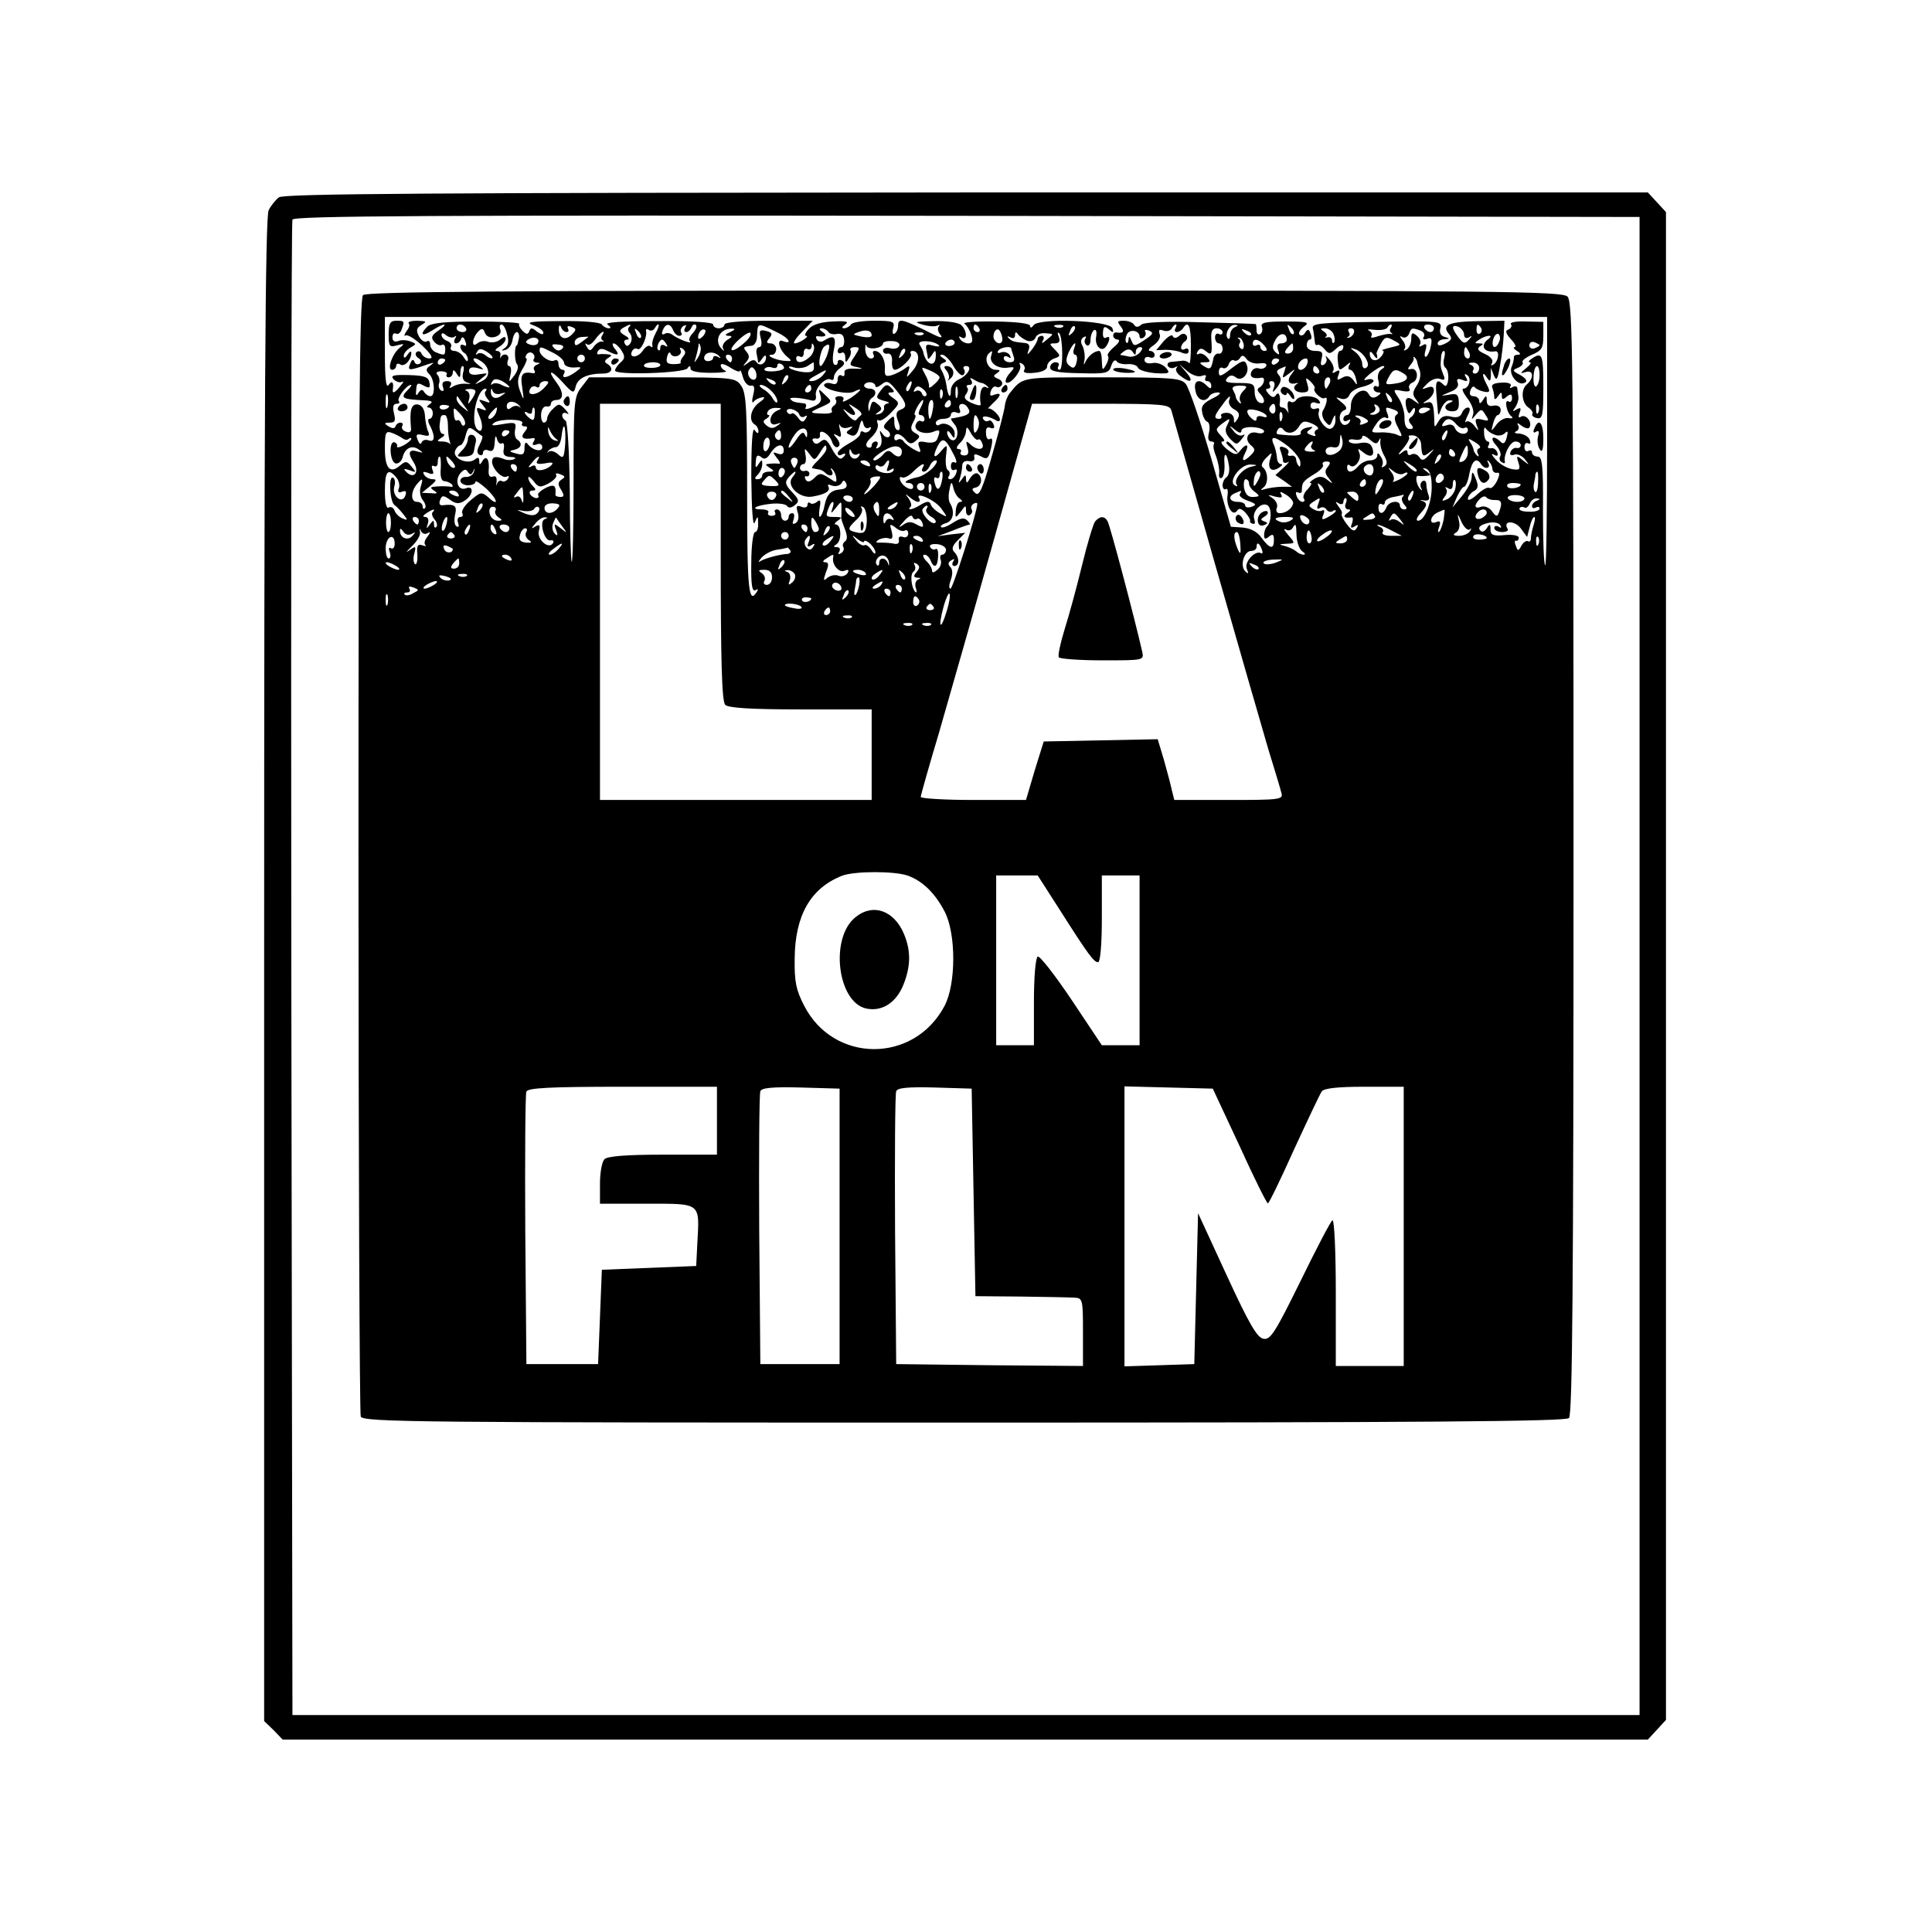 <?xml version="1.0" standalone="no"?>
<!DOCTYPE svg PUBLIC "-//W3C//DTD SVG 20010904//EN"
 "http://www.w3.org/TR/2001/REC-SVG-20010904/DTD/svg10.dtd">
<svg version="1.0" xmlns="http://www.w3.org/2000/svg"
 width="512pt" height="512pt" viewBox="0 0 512 512"
 preserveAspectRatio="xMidYMid meet">
<g transform="translate(0,512) scale(0.1,-0.1)"
fill="#000000" stroke="none">
<path d="M739 4597 c-9 -7 -21 -22 -27 -34 -9 -16 -12 -518 -12 -2013 l0
-1991 25 -24 24 -25 1809 0 1809 0 24 26 24 26 0 1998 0 1998 -24 26 -24 26
-1806 0 c-1404 -1 -1810 -3 -1822 -13z m3606 -2037 l0 -1985 -1785 0 -1785 0
-3 1975 c-1 1086 0 1981 3 1988 3 10 366 12 1787 10 l1783 -3 0 -1985z"/>
<path d="M962 4338 c-9 -9 -12 -352 -12 -1484 0 -810 3 -1479 6 -1488 6 -15
156 -16 1598 -16 1225 0 1595 3 1604 12 9 9 12 353 12 1484 0 1325 -2 1474
-16 1488 -14 14 -173 16 -1598 16 -1217 0 -1585 -3 -1594 -12z m3138 -390 c0
-182 -2 -329 -5 -326 -4 3 -6 69 -6 147 1 118 -2 141 -14 141 -8 0 -15 5 -15
11 0 5 -4 7 -10 4 -5 -3 -10 1 -10 10 0 9 4 13 10 10 6 -3 7 1 4 9 -3 9 -16
16 -28 17 -11 0 -15 3 -8 6 6 2 9 10 5 16 -4 7 -1 7 9 -1 9 -7 19 -9 21 -5 9
14 -9 36 -22 29 -7 -5 -8 -1 -4 10 5 13 3 15 -8 9 -11 -7 -12 -6 -3 6 5 8 9
20 8 27 -1 6 -2 17 -3 23 0 5 -6 7 -13 3 -6 -4 -8 -3 -5 3 4 6 -6 10 -23 9
-21 -1 -29 -5 -25 -14 3 -8 5 -19 5 -25 0 -7 4 -6 10 3 8 12 10 12 10 1 0 -10
3 -11 13 -2 10 8 14 7 14 -4 0 -8 -4 -12 -9 -9 -12 8 -6 -29 7 -39 6 -4 3 -7
-7 -5 -9 2 -24 -6 -32 -17 -15 -20 -15 -20 -9 3 3 12 9 22 12 22 4 0 8 6 8 14
0 8 -8 13 -19 11 -12 -3 -18 2 -18 13 0 15 -2 15 -10 2 -6 -10 -10 -11 -10 -2
0 6 -7 12 -15 12 -9 0 -12 6 -8 16 3 9 9 12 12 7 3 -4 14 -9 24 -11 15 -3 17
0 8 17 -14 25 -14 41 -1 21 8 -12 10 -12 11 5 l0 20 8 -20 c7 -16 10 -11 16
25 5 25 9 62 10 82 l2 38 -67 -1 c-79 -1 -100 -10 -81 -33 10 -12 9 -17 -8
-26 -14 -7 -21 -7 -21 0 0 5 8 11 18 11 15 1 15 2 1 6 -11 3 -15 11 -12 23 5
19 -1 20 -168 17 -149 -2 -173 -4 -170 -17 2 -8 4 -23 5 -32 0 -9 3 -15 7 -12
4 2 12 -3 19 -11 11 -14 15 -14 31 1 11 10 19 12 19 6 0 -7 -4 -12 -9 -12 -4
0 -7 -10 -6 -22 3 -32 3 -32 22 -17 11 10 14 10 9 2 -4 -7 -3 -13 2 -13 5 0
12 -10 15 -22 5 -20 4 -21 -6 -6 -9 12 -18 14 -30 7 -13 -8 -15 -6 -10 7 5 13
3 15 -7 9 -8 -5 -11 -4 -7 2 4 6 -1 19 -9 29 -9 10 -13 14 -10 7 4 -6 1 -15
-5 -19 -9 -5 -10 0 -7 14 5 18 2 22 -16 22 -14 0 -23 6 -23 15 0 8 4 15 8 15
5 0 6 7 2 16 -4 12 -7 13 -14 3 -4 -8 -11 -10 -15 -6 -4 4 1 13 11 21 17 12
11 14 -49 14 -52 0 -66 -3 -62 -14 3 -7 1 -16 -4 -19 -6 -4 -10 1 -10 9 0 9
-1 16 -2 17 -2 1 -68 3 -147 5 -92 3 -148 0 -156 -6 -9 -8 -15 -8 -20 0 -3 5
-15 10 -27 10 -17 0 -18 -2 -8 -15 11 -14 7 -19 -12 -16 -5 0 -8 -3 -8 -9 0
-5 6 -10 13 -10 6 -1 2 -9 -10 -19 -12 -10 -20 -21 -17 -24 3 -3 1 -14 -5 -24
-9 -16 -10 -15 -11 10 0 15 -3 27 -7 27 -13 0 -30 -14 -37 -30 -4 -9 -5 -7 -2
6 2 12 -1 28 -5 37 -6 10 -5 18 2 23 7 4 9 3 5 -4 -3 -6 -2 -13 4 -17 5 -3 10
3 10 14 0 11 4 22 9 26 6 3 8 -4 6 -17 -5 -25 15 -44 27 -25 11 17 10 29 -1
22 -6 -3 -9 3 -8 14 1 16 4 18 16 8 11 -10 13 -9 9 3 -6 21 -197 28 -209 8 -5
-7 -9 -8 -9 -2 0 7 -34 11 -92 12 -51 1 -88 -2 -82 -6 6 -4 14 -17 18 -29 5
-17 3 -23 -8 -23 -8 0 -18 5 -22 12 -4 7 -3 8 4 4 16 -10 15 17 0 32 -7 7 -38
12 -73 11 -50 -1 -55 -2 -31 -9 16 -5 34 -6 40 -3 6 3 8 3 4 -2 -4 -4 -3 -14
4 -22 8 -10 1 -9 -23 3 -80 40 -89 42 -89 20 0 -8 -4 -17 -9 -20 -5 -4 -7 3
-4 14 5 18 0 20 -50 20 -31 0 -59 -4 -62 -10 -3 -5 -12 -10 -18 -10 -7 0 -6 4
3 10 11 8 2 10 -33 8 -31 -1 -53 -8 -64 -20 -9 -10 -12 -18 -7 -18 12 0 -18
-20 -30 -20 -6 0 3 14 19 30 l29 30 -117 0 c-71 0 -117 -4 -117 -10 0 -5 -7
-10 -15 -10 -8 0 -15 4 -15 10 0 6 -56 10 -147 9 -95 0 -142 -3 -133 -9 9 -6
10 -10 3 -10 -6 0 -15 5 -18 10 -4 6 -50 10 -108 9 -81 0 -96 -3 -74 -11 15
-5 27 -14 27 -20 0 -6 -7 -4 -17 3 -12 11 -17 11 -20 2 -4 -10 -7 -10 -18 0
-7 7 -11 15 -9 19 2 3 -49 6 -113 6 -83 0 -120 -4 -130 -13 -22 -22 -15 -28
12 -11 32 21 47 21 17 0 -18 -12 -21 -19 -11 -30 6 -7 15 -11 20 -8 5 3 9 -2
9 -10 0 -18 -2 -19 -24 -10 -9 3 -16 13 -16 21 0 8 -4 12 -9 8 -6 -3 -15 3
-21 14 -8 16 -6 22 7 30 15 9 14 10 -11 11 -16 0 -26 -3 -23 -7 4 -3 1 -13 -6
-21 -6 -9 -7 -14 -2 -11 6 3 26 -10 45 -28 24 -23 29 -33 18 -33 -9 0 -18 6
-21 13 -2 6 -8 8 -13 4 -5 -4 -2 -12 5 -16 8 -5 9 -11 3 -15 -6 -3 -12 -1 -14
6 -3 7 -7 5 -11 -6 -8 -19 -3 -19 48 -1 16 5 17 5 5 -4 -12 -8 -12 -13 -2 -23
14 -14 16 -58 3 -58 -6 0 -13 5 -17 11 -4 8 -9 7 -15 -2 -6 -10 -8 -7 -6 8 1
18 4 20 20 11 15 -8 18 -6 15 8 -2 15 -14 19 -55 20 -40 1 -49 -1 -40 -11 7
-7 17 -10 22 -7 6 3 4 -2 -4 -11 -14 -18 -22 -22 -20 -9 3 19 -2 25 -11 12 -7
-10 -10 16 -10 83 l0 97 1540 0 1540 0 0 -332z m-2865 302 c3 -5 -1 -10 -9
-10 -9 0 -16 5 -16 10 0 6 4 10 9 10 6 0 13 -4 16 -10z m109 -17 c5 -17 3 -29
-6 -35 -10 -7 -10 -9 2 -5 8 2 16 13 18 25 2 12 7 22 12 22 4 0 7 -8 5 -17 -2
-10 -4 -18 -5 -18 -7 0 -7 -42 0 -50 5 -6 2 -18 -7 -30 -15 -20 -15 -20 -10 3
3 12 1 22 -4 22 -4 0 -6 7 -3 15 6 15 -11 22 -19 8 -2 -5 -2 -2 -1 5 2 6 -2
12 -9 12 -7 0 -4 5 6 11 9 5 17 15 17 21 0 7 -5 6 -15 -2 -8 -7 -22 -9 -31 -6
-9 4 -22 2 -29 -4 -17 -14 -14 15 3 32 9 9 13 8 17 -4 4 -10 14 -14 26 -11 12
3 18 11 15 19 -3 8 -2 14 3 14 5 0 12 -12 15 -27z m157 7 c6 0 7 4 4 10 -3 6
1 7 9 4 14 -5 14 -8 1 -21 -17 -17 -35 -9 -34 15 0 11 3 12 6 5 2 -7 9 -13 14
-13z m166 13 c-4 -3 -3 -11 3 -17 5 -7 5 -18 1 -25 -6 -9 -11 -10 -15 -2 -4 6
-1 11 6 11 7 0 5 5 -6 11 -15 9 -16 13 -5 20 17 10 25 12 16 2z m71 -15 c-7
-13 -11 -27 -9 -33 1 -5 -1 -7 -5 -3 -4 5 -14 -1 -21 -12 -14 -20 -39 -19 -27
1 3 5 9 7 14 4 9 -5 26 33 22 48 -1 5 2 6 7 3 5 -4 12 -2 16 4 12 20 15 9 3
-12z m46 7 c3 -8 10 -15 16 -15 6 0 9 4 5 9 -3 5 0 13 6 17 8 4 9 3 5 -4 -4
-7 -3 -12 3 -12 5 0 11 6 14 13 2 6 7 9 11 6 4 -4 0 -13 -8 -22 -8 -8 -12 -18
-8 -21 9 -10 -30 5 -45 16 -7 6 -17 7 -22 3 -7 -3 -8 0 -5 9 8 20 20 20 28 1z
m278 -7 c29 -14 39 -32 13 -22 -19 8 -10 -25 13 -43 12 -10 10 -11 -12 -9 -25
3 -50 16 -29 16 5 0 10 7 10 15 0 8 -7 15 -15 15 -11 0 -12 3 -3 14 9 11 7 15
-9 19 -17 4 -19 1 -14 -19 4 -14 2 -24 -4 -24 -6 0 -9 -8 -7 -17 2 -10 4 -20
4 -23 1 -3 6 2 11 10 6 9 10 10 10 3 0 -17 -17 -25 -25 -13 -5 8 -12 7 -23 -2
-14 -10 -15 -10 -5 2 9 10 10 17 2 27 -11 13 -10 14 14 17 6 1 12 10 13 21 2
42 -1 41 56 13z m533 12 c3 -5 1 -10 -4 -10 -6 0 -11 5 -11 10 0 6 2 10 4 10
3 0 8 -4 11 -10z m222 4 c-3 -3 -12 -4 -19 -1 -8 3 -5 6 6 6 11 1 17 -2 13 -5z
m24 -17 c-10 -9 -11 -8 -5 6 3 10 9 15 12 12 3 -3 0 -11 -7 -18z m274 13 c-3
-5 -2 -10 4 -10 5 0 13 5 16 10 14 22 21 7 21 -45 0 -31 -2 -52 -5 -47 -3 4
-12 7 -18 6 -7 -1 -20 -2 -29 -3 -8 0 -12 -6 -9 -11 4 -6 12 -7 18 -4 7 4 9 4
5 -1 -4 -4 0 -14 10 -21 27 -21 37 -16 16 9 l-19 22 22 -19 c12 -10 29 -16 38
-12 9 3 13 2 10 -4 -3 -6 -1 -10 4 -10 6 0 11 -5 11 -12 0 -9 -3 -9 -12 0 -20
20 -36 14 -30 -13 4 -25 25 -34 37 -15 3 6 14 10 23 10 10 0 4 -7 -15 -16 -24
-12 -31 -21 -27 -37 2 -12 8 -23 14 -25 5 -2 7 -15 4 -28 -4 -15 -2 -24 6 -24
6 0 9 -3 7 -7 -3 -5 0 -19 6 -33 5 -14 9 -33 8 -44 -2 -10 2 -16 7 -12 5 3 8
19 7 36 -3 36 7 31 12 -5 2 -13 -1 -26 -7 -30 -5 -3 -10 -13 -10 -21 0 -8 4
-13 9 -10 4 3 6 -5 4 -17 -4 -27 13 -57 25 -41 5 8 11 7 22 -4 8 -9 14 -19 13
-22 -2 -3 2 -7 7 -8 6 -2 7 3 4 12 -7 19 18 47 35 37 12 -8 11 -45 -2 -57 -4
-4 -7 -14 -7 -22 0 -11 3 -12 13 -4 10 8 13 6 13 -9 0 -26 -11 -24 -33 6 -11
16 -29 25 -50 27 l-31 2 -52 181 c-29 99 -59 188 -68 198 -13 15 -37 17 -223
17 -218 0 -207 2 -244 -43 -5 -7 -11 -21 -12 -32 -1 -11 -16 -70 -34 -132 -25
-89 -34 -109 -44 -100 -11 10 -10 13 1 15 16 4 19 28 5 37 -6 3 -14 -3 -20
-12 -8 -14 -10 -15 -11 -3 0 13 -2 13 -11 0 -9 -12 -10 -12 -5 3 3 10 6 25 6
33 0 9 7 14 18 12 10 -2 16 2 14 10 -2 10 2 10 17 3 15 -9 20 -7 25 12 8 30 7
39 -2 33 -4 -2 -9 4 -9 16 -1 13 3 18 12 14 9 -3 12 0 8 9 -3 8 -9 13 -13 10
-5 -3 -11 -1 -14 4 -7 11 13 9 32 -2 6 -5 12 -4 12 1 0 11 -24 33 -31 29 -3
-1 3 5 13 15 22 20 23 29 3 22 -11 -5 -13 -2 -9 10 3 9 10 14 14 11 5 -3 11
-1 15 5 3 6 -1 13 -10 16 -13 6 -14 8 -3 15 10 7 9 9 -3 9 -21 0 -33 30 -18
44 9 8 10 7 6 -6 -7 -20 18 -37 46 -32 17 2 17 1 3 -15 -9 -10 -13 -21 -10
-24 10 -10 45 34 37 46 -3 6 -1 7 6 3 6 -4 9 -12 5 -17 -4 -7 7 -9 27 -7 21 2
34 8 34 17 0 8 8 17 19 21 17 6 17 7 2 23 -16 16 -16 17 -1 17 12 0 15 5 11
17 -4 10 -4 14 1 10 10 -11 11 -97 1 -97 -5 0 -6 5 -3 10 3 6 0 10 -8 10 -7 0
-14 -6 -14 -14 0 -10 20 -14 78 -15 72 -2 78 0 84 20 4 12 10 17 14 12 3 -6
17 -9 29 -8 13 1 26 -3 28 -10 3 -6 23 -12 46 -14 37 -2 40 0 28 14 -8 9 -23
15 -35 13 -13 -3 -22 1 -22 8 0 7 6 10 14 7 7 -3 13 0 13 6 0 6 -6 11 -12 11
-7 0 -3 7 9 15 13 9 20 22 16 30 -3 11 -1 13 10 9 8 -3 18 -1 22 5 3 6 8 11
11 11 3 0 2 -4 -1 -10z m158 3 c-7 -2 -13 -12 -13 -20 0 -9 -3 -14 -6 -10 -10
10 4 37 18 36 10 0 10 -2 1 -6z m155 -18 c-3 -3 -9 2 -12 12 -6 14 -5 15 5 6
7 -7 10 -15 7 -18z m258 16 c-4 -5 -3 -11 1 -13 5 -3 4 -4 -2 -3 -5 1 -20 -2
-33 -6 -14 -5 -21 -5 -18 0 4 5 0 12 -6 15 -7 3 -1 4 15 2 15 -2 30 1 33 5 3
5 7 9 10 9 3 0 3 -4 0 -9z m114 -1 c0 -5 -4 -10 -9 -10 -6 0 -13 5 -16 10 -3
6 1 10 9 10 9 0 16 -4 16 -10z m80 -17 c0 -8 5 -11 13 -7 9 6 9 4 0 -6 -11
-12 -15 -11 -28 6 -19 25 -19 35 0 28 8 -4 15 -13 15 -21z m45 18 c3 -5 2 -12
-3 -15 -5 -3 -9 1 -9 9 0 17 3 19 12 6z m-2227 -26 c-3 -3 -9 2 -12 12 -6 14
-5 15 5 6 7 -7 10 -15 7 -18z m164 3 c-7 -7 -12 -8 -12 -2 0 14 12 26 19 19 2
-3 -1 -11 -7 -17z m73 12 c-14 -6 -15 -9 -5 -10 12 0 11 -3 -3 -11 -9 -6 -14
-16 -11 -22 4 -7 3 -8 -1 -4 -25 22 -9 57 25 56 10 0 8 -3 -5 -9z m38 -28
c-33 -30 -49 -25 -18 5 17 16 32 25 34 20 2 -5 -5 -16 -16 -25z m222 29 c3 -6
13 -8 23 -6 12 2 18 -3 19 -16 1 -10 -2 -19 -8 -19 -5 0 -9 -5 -9 -11 0 -5 5
-7 10 -4 6 3 10 -2 10 -12 0 -15 2 -15 9 -3 6 8 7 18 5 22 -3 4 2 8 11 8 14 0
14 -2 0 -24 -16 -23 -15 -25 7 -29 17 -4 15 -5 -7 -4 -20 1 -29 -3 -27 -11 1
-8 -2 -11 -8 -7 -5 3 -10 -1 -10 -10 0 -11 -5 -15 -14 -12 -8 3 -17 3 -21 -1
-11 -12 59 -30 78 -20 26 13 20 3 -9 -17 -15 -9 -23 -12 -20 -6 4 6 0 11 -9
11 -9 0 -14 -4 -10 -9 3 -5 1 -12 -5 -16 -6 -4 -8 -10 -5 -15 2 -4 -9 -7 -25
-6 -37 1 -37 3 -2 18 28 13 28 13 9 31 -18 18 -19 18 -13 0 5 -15 0 -23 -19
-31 -15 -7 -24 -8 -20 -2 3 5 1 11 -4 11 -26 3 -30 4 -36 11 -7 6 24 5 55 -3
10 -3 14 2 12 14 -3 19 27 49 40 41 5 -3 8 0 8 7 0 6 7 17 17 24 11 8 13 14 5
19 -7 4 -12 2 -12 -4 0 -6 -4 -9 -9 -6 -5 3 -5 21 -1 40 7 34 0 40 -27 23 -6
-4 -15 -3 -18 3 -4 6 -3 10 2 9 20 -3 27 2 13 11 -9 6 -10 10 -3 10 6 0 14 -4
18 -9z m115 -10 c0 -5 -12 -6 -27 -3 -24 5 -25 6 -8 12 21 8 35 4 35 -9z m346
-6 c3 -17 -12 -20 -21 -5 -7 12 4 34 13 25 3 -3 7 -12 8 -20z m364 3 c0 -5 5
-6 10 -3 6 4 8 11 5 16 -3 5 1 6 10 3 13 -6 11 -10 -12 -25 -26 -17 -28 -18
-35 -1 -4 11 -7 12 -7 3 -1 -8 -3 -12 -6 -9 -3 3 -3 12 1 21 6 16 34 12 34 -5z
m220 11 c0 -5 -4 -7 -10 -4 -5 3 -10 -1 -10 -9 0 -9 5 -16 10 -16 6 0 10 -7
10 -15 0 -8 -5 -14 -11 -12 -6 1 -13 -6 -14 -16 -5 -25 -8 -28 -25 -17 -13 8
-12 10 3 10 15 0 16 2 5 14 -7 8 -17 11 -22 8 -5 -3 -6 0 -2 7 6 9 11 9 22 0
15 -12 17 -8 14 34 -1 19 3 27 14 27 9 0 16 -5 16 -11z m75 -7 c-3 -3 -11 0
-18 7 -9 10 -8 11 6 5 10 -3 15 -9 12 -12z m219 2 c4 -9 4 -19 1 -22 -3 -3 -5
0 -5 6 0 6 -6 10 -12 8 -7 -1 -9 -1 -4 2 4 2 2 8 -5 13 -11 7 -11 9 2 9 9 0
20 -7 23 -16z m54 4 c-2 -6 -8 -12 -14 -13 -5 -1 -6 0 -1 3 4 2 5 8 1 13 -3 5
0 9 6 9 7 0 10 -5 8 -12z m176 6 c9 -3 13 -11 9 -17 -4 -6 0 -8 9 -5 11 5 14
0 10 -18 -2 -13 -8 -26 -12 -29 -5 -3 -6 5 -2 17 4 16 2 19 -8 13 -8 -5 -11
-4 -7 2 4 6 0 16 -8 23 -12 10 -15 9 -15 -8 0 -12 -6 -24 -12 -28 -7 -4 -10
-4 -6 1 4 4 2 15 -5 23 -8 10 -8 13 -1 9 7 -4 14 0 18 8 6 17 8 17 30 9z
m-2559 -16 c5 4 5 1 1 -5 -4 -7 -3 -13 3 -13 5 0 11 5 13 12 3 7 7 5 11 -6 4
-10 3 -15 -3 -11 -6 3 -10 2 -10 -4 0 -5 5 -13 10 -16 6 -3 10 -12 10 -18 0
-7 -5 -4 -11 6 -5 9 -17 17 -25 17 -8 0 -12 5 -9 10 3 6 -1 13 -9 16 -9 3 -16
11 -16 16 0 7 5 6 13 -1 8 -6 18 -7 22 -3z m391 3 c-4 -5 -3 -11 1 -13 5 -3 4
-4 -2 -3 -5 1 -15 -5 -21 -13 -9 -13 -12 -13 -19 -1 -5 8 -5 11 0 7 5 -5 14 1
22 12 14 20 30 29 19 11z m851 3 c-3 -3 -12 -4 -19 -1 -8 3 -5 6 6 6 11 1 17
-2 13 -5z m275 -17 c9 -3 19 0 22 8 3 8 14 13 25 12 25 -2 25 -1 4 -18 -11
-10 -14 -10 -9 -1 4 6 2 12 -3 12 -6 0 -11 -4 -11 -8 0 -5 -7 -17 -15 -28 -13
-16 -14 -16 -9 -1 4 11 1 17 -10 18 -30 3 -34 4 -43 13 -5 5 -3 6 5 2 7 -4 12
-2 12 6 0 9 3 9 8 2 4 -6 15 -13 24 -17z m688 2 c0 -5 -7 -9 -15 -9 -9 0 -12
-6 -8 -17 5 -14 3 -15 -6 -7 -10 9 -10 17 -1 33 10 20 30 21 30 0z m563 -4
c-8 -22 -22 -18 -16 5 3 11 9 17 14 15 4 -3 6 -12 2 -20z m-2548 -5 c-3 -5
-13 -6 -21 -3 -12 4 -13 8 -3 14 15 9 32 2 24 -11z m134 17 c-2 -2 -11 -8 -20
-15 -12 -9 -16 -9 -16 1 0 7 9 14 20 14 11 1 18 1 16 0z m1737 -20 c1 -9 -2
-15 -7 -11 -5 3 -7 9 -4 14 3 4 2 10 -2 12 -5 3 -4 4 1 3 5 0 10 -9 12 -18z
m389 -8 c-16 -4 -26 -7 -21 -8 5 0 3 -8 -4 -16 -13 -16 -30 -11 -30 8 0 7 4 6
10 -3 5 -8 10 -12 10 -7 0 4 -1 8 -2 10 -1 1 4 12 11 25 10 19 15 21 34 10 22
-12 22 -12 -8 -19z m260 23 c-24 -17 -13 -38 18 -33 12 2 8 -27 -5 -35 -7 -4
-8 -3 -4 4 4 7 -3 17 -19 24 -18 8 -22 14 -13 20 10 6 10 8 -2 8 -13 0 -13 1
0 10 18 12 40 14 25 2z m-2179 -14 c4 -7 3 -8 -4 -4 -7 4 -12 2 -12 -5 0 -7
-3 -10 -6 -6 -6 5 3 27 11 27 2 0 7 -5 11 -12z m617 -4 c-2 -7 -13 -10 -24 -7
-10 3 -19 0 -19 -6 0 -6 6 -10 13 -8 7 1 12 -7 11 -20 -1 -13 2 -23 7 -23 15
0 48 33 43 42 -3 4 -1 8 4 8 20 0 20 -30 1 -52 -17 -20 -18 -21 -12 -3 5 16 4
18 -8 9 -8 -6 -23 -14 -35 -18 -17 -5 -20 -2 -19 16 2 24 -11 48 -27 48 -5 0
-6 -4 -3 -10 3 -5 0 -10 -7 -10 -8 0 -14 10 -15 23 0 12 1 17 3 11 5 -13 44
-7 44 6 0 4 11 7 24 6 13 0 22 -6 19 -12z m105 1 c4 -4 -3 -4 -15 -1 -17 5
-21 3 -18 -11 2 -10 4 -20 4 -23 1 -3 6 2 11 10 8 13 10 13 10 -2 0 -35 -27
-26 -34 12 -1 3 -5 10 -9 17 -8 13 38 11 51 -2z m42 7 c0 -5 -7 -9 -15 -9 -8
0 -12 4 -9 9 3 4 9 8 15 8 5 0 9 -4 9 -8z m820 -7 c9 -10 9 -15 1 -15 -6 0
-11 5 -11 11 0 5 -4 7 -10 4 -5 -3 -10 -1 -10 4 0 16 16 13 30 -4z m-1860 -9
c-7 -7 -14 -6 -21 1 -9 9 -7 12 9 10 14 -1 18 -5 12 -11z m157 -5 c10 -15 9
-22 -2 -31 -8 -7 -15 -17 -15 -22 0 -13 183 -7 192 6 5 8 8 7 8 -1 0 -7 20
-11 53 -11 28 0 46 2 40 5 -7 3 -13 9 -13 15 0 6 11 3 25 -6 14 -9 25 -13 26
-9 1 5 4 -3 8 -17 4 -14 14 -24 21 -22 9 2 11 -5 6 -25 -4 -15 -3 -23 1 -18 4
6 15 11 23 12 9 2 6 -4 -7 -13 -24 -17 -30 -48 -13 -59 6 -3 10 -12 10 -18 0
-7 -4 -6 -10 3 -6 10 -9 -33 -9 -125 1 -85 4 -132 9 -120 8 19 9 19 9 -2 1
-13 -3 -23 -8 -23 -5 0 -10 -36 -10 -81 -1 -58 2 -78 11 -73 7 4 8 3 4 -4 -22
-36 -26 6 -26 256 0 226 -2 271 -16 290 -15 21 -20 22 -209 22 l-194 0 -20
-26 c-20 -25 -21 -39 -21 -247 0 -121 -2 -218 -5 -216 -2 3 -5 87 -5 187 -1
100 -6 184 -11 187 -14 9 -11 27 4 19 6 -4 4 1 -5 11 -15 16 -18 16 -32 2 -9
-8 -16 -20 -16 -26 0 -6 -4 -11 -9 -11 -4 0 -8 10 -7 23 1 12 7 21 14 20 7 -2
12 2 12 7 0 6 7 10 15 10 19 0 19 21 0 46 -26 34 -16 36 15 2 29 -32 31 -32
36 -11 6 21 30 33 72 33 23 0 30 14 11 26 -8 4 -7 9 2 15 12 7 11 9 -1 10 -8
1 -19 1 -23 0 -5 -1 -6 3 -2 9 4 7 12 7 25 0 27 -14 34 -12 20 5 -7 8 -8 15
-4 15 5 0 15 -9 21 -19z m203 -18 c-11 -17 -11 -17 -6 0 3 10 6 24 7 30 0 9 2
9 5 0 3 -7 0 -20 -6 -30z m297 2 c-18 -17 -37 -20 -37 -4 0 5 5 7 10 4 6 -3
10 1 10 10 0 9 5 13 10 10 6 -3 10 0 11 7 0 10 2 10 6 1 2 -7 -2 -20 -10 -28z
m44 1 c-6 -14 -13 -26 -16 -26 -9 0 0 45 10 52 15 11 16 3 6 -26z m655 19 c-3
-8 -1 -15 3 -15 5 0 7 -9 4 -20 -4 -16 -9 -18 -19 -9 -10 8 -10 16 -2 35 12
26 24 34 14 9z m581 2 c0 -8 -6 -14 -14 -14 -9 0 -10 4 -2 14 6 7 12 13 14 13
1 0 2 -6 2 -13z m-2122 -26 c-3 -2 -11 1 -18 7 -8 7 -18 8 -22 4 -5 -4 -5 -1
-1 5 5 10 11 10 26 1 11 -7 17 -14 15 -17z m161 14 c16 -8 29 -20 29 -27 0 -7
11 -12 25 -12 23 2 23 1 5 -12 -22 -16 -39 -18 -30 -4 3 6 1 10 -4 10 -6 0
-11 7 -11 16 0 8 -5 12 -10 9 -12 -7 -40 12 -40 26 0 12 3 11 36 -6z m345 -9
c-6 -7 -9 -15 -7 -17 2 -2 -6 -4 -18 -4 -18 0 -22 4 -18 20 3 11 7 14 9 8 3
-7 11 -9 19 -6 7 3 11 10 7 16 -3 6 -1 7 6 3 8 -6 9 -12 2 -20z m580 1 c-10
-9 -11 -8 -5 6 3 10 9 15 12 12 3 -3 0 -11 -7 -18z m289 19 c0 -2 3 -11 6 -20
4 -11 1 -16 -10 -16 -9 0 -16 5 -16 11 0 5 5 7 12 3 7 -5 8 -3 4 5 -5 7 -15
10 -23 7 -8 -3 -11 -1 -8 4 6 10 35 14 35 6z m330 -8 c0 6 5 12 11 12 8 0 8
-4 0 -14 -7 -8 -20 -13 -29 -11 -9 2 -19 4 -22 4 -3 1 2 5 10 11 9 6 17 5 22
-3 6 -9 8 -9 8 1z m610 -19 c7 -12 7 -20 0 -24 -5 -3 -10 1 -10 11 0 9 -8 23
-17 30 -17 13 -17 14 0 8 10 -4 22 -15 27 -25z m274 16 c3 -8 1 -15 -4 -15 -6
0 -10 7 -10 15 0 8 2 15 4 15 2 0 6 -7 10 -15z m-2479 -16 c-4 -5 0 -9 7 -10
10 0 10 -2 0 -6 -6 -2 -10 -9 -6 -14 3 -5 2 -9 -3 -8 -29 5 -35 -2 -29 -38 5
-36 5 -37 -6 -9 -8 23 -7 34 6 57 10 16 14 29 11 29 -3 0 -3 5 0 10 4 6 11 8
16 4 5 -3 7 -10 4 -15z m492 6 c4 -4 2 -5 -4 -1 -7 4 -13 3 -13 -2 0 -5 -6 -9
-14 -9 -8 0 -12 6 -9 13 5 13 28 13 40 -1z m1920 -5 c-3 -11 -1 -22 4 -25 5
-4 8 -17 7 -30 -2 -16 -6 -21 -12 -15 -16 16 -22 12 -20 -17 1 -16 3 -37 4
-48 1 -19 2 -18 10 3 5 12 15 22 22 21 10 0 10 -2 1 -6 -20 -7 -15 -23 6 -23
14 0 18 7 17 25 -1 20 -5 23 -26 19 -24 -4 -24 -4 2 7 17 6 25 15 21 25 -4 10
0 12 13 7 13 -5 15 -3 9 7 -5 8 -4 11 3 6 13 -8 5 -36 -10 -36 -5 0 0 -12 11
-26 11 -14 18 -33 15 -42 -5 -16 -5 -16 8 0 13 15 15 15 25 -2 10 -15 9 -17
-9 -12 -18 4 -20 2 -15 -14 7 -18 6 -18 -6 -2 -8 10 -18 14 -22 10 -4 -4 -2 3
4 16 8 15 8 22 1 22 -6 0 -13 -7 -16 -15 -4 -10 -14 -13 -29 -9 -16 4 -26 0
-33 -13 -10 -17 -11 -17 -11 2 -1 45 -5 53 -20 48 -12 -3 -12 -2 2 7 9 6 17
17 17 25 0 10 -6 12 -17 8 -17 -6 -17 -6 0 11 10 10 24 15 33 12 12 -5 15 -2
9 11 -8 21 -8 22 -6 46 0 9 4 17 7 17 4 0 4 -9 1 -20z m-2277 0 c0 -5 -4 -10
-10 -10 -5 0 -10 5 -10 10 0 6 5 10 10 10 6 0 10 -4 10 -10z m390 0 c0 -5 -2
-10 -4 -10 -3 0 -8 5 -11 10 -3 6 -1 10 4 10 6 0 11 -4 11 -10z m586 -19 c10
-17 21 -28 26 -25 5 3 6 10 3 15 -4 5 -1 9 5 9 18 0 6 -24 -18 -35 -12 -5 -22
-18 -22 -29 0 -26 -8 -17 -12 14 -2 14 -8 31 -13 39 -6 10 -4 16 4 19 11 4 11
6 0 13 -9 6 -10 9 -2 9 6 0 20 -13 29 -29z m812 6 c15 2 21 -1 17 -8 -4 -6
-13 -8 -20 -5 -7 2 -16 -2 -19 -10 -5 -13 5 -19 27 -15 11 2 8 -17 -4 -25 -8
-4 -8 -9 0 -17 15 -15 14 -30 -1 -24 -7 2 -13 15 -13 28 0 22 -4 24 -42 24
-32 0 -39 3 -31 13 7 8 14 9 23 2 16 -13 38 11 29 33 -5 14 -11 13 -40 -9 -28
-22 -34 -24 -34 -10 0 10 5 14 10 11 6 -3 13 1 16 9 3 9 10 14 14 11 5 -3 12
0 16 6 5 9 10 8 18 -3 6 -8 21 -13 34 -11z m418 2 c1 -5 3 -11 4 -14 7 -14 5
-32 -7 -49 -10 -16 -10 -23 0 -35 10 -14 10 -14 -4 -4 -20 16 -28 8 -22 -18 5
-16 8 -18 14 -7 6 9 9 9 9 1 0 -6 -5 -15 -10 -18 -8 -5 -8 -11 -1 -19 8 -9 7
-13 -3 -13 -9 0 -14 10 -14 28 1 15 -6 39 -15 53 -16 24 -16 25 9 20 16 -3 23
-1 19 6 -3 5 0 13 8 16 18 7 15 40 -4 36 -9 -2 -10 0 -1 11 7 8 10 16 8 19 -2
3 -1 3 3 1 3 -3 7 -9 7 -14z m-2576 7 c0 -3 -4 -8 -10 -11 -5 -3 -10 -1 -10 4
0 6 5 11 10 11 6 0 10 -2 10 -4z m96 -4 c23 -16 24 -42 1 -52 -22 -11 -22 -11
-2 6 20 16 20 16 -6 12 -17 -3 -26 0 -26 9 0 9 8 11 21 8 21 -6 21 -6 2 9 -20
16 -11 23 10 8z m2114 4 c0 -3 -4 -8 -10 -11 -5 -3 -10 -1 -10 4 0 6 5 11 10
11 6 0 10 -2 10 -4z m74 -11 c-6 -16 -24 -21 -24 -7 0 11 11 22 21 22 5 0 6
-7 3 -15z m-1714 -2 c0 -5 -11 -8 -24 -8 -13 0 -22 3 -19 8 2 4 13 7 24 7 10
0 19 -3 19 -7z m327 -10 c-10 -9 -56 -10 -51 -1 3 5 12 7 20 4 8 -3 14 -1 14
5 0 6 5 7 11 4 6 -4 8 -9 6 -12z m80 2 c0 -10 -9 -13 -29 -11 -16 2 -32 7 -36
11 -4 4 2 5 13 1 11 -3 27 -1 35 4 8 5 15 10 16 10 0 0 1 -7 1 -15z m1763 0
c0 -8 -5 -15 -11 -15 -5 0 -8 4 -5 9 4 5 0 12 -6 14 -8 3 -6 6 5 6 9 1 17 -6
17 -14z m-2693 -14 c-3 -13 1 -22 12 -25 11 -3 10 -4 -4 -3 -11 1 -26 -2 -34
-7 -10 -6 -12 -5 -7 2 4 7 1 12 -9 12 -11 0 -15 -5 -11 -16 3 -9 2 -12 -5 -9
-6 4 -8 13 -5 20 2 7 0 17 -5 22 -5 5 -1 9 10 9 11 0 17 -4 15 -8 -3 -4 0 -8
5 -8 6 0 11 6 11 13 0 8 4 7 10 -3 8 -13 10 -12 10 3 0 9 3 17 6 17 4 0 4 -9
1 -19z m776 -14 c-3 -5 -10 -4 -15 1 -6 6 -7 16 -3 22 6 9 9 9 16 -1 4 -7 5
-17 2 -22z m487 3 c0 -4 -7 -13 -16 -20 -8 -8 -14 -9 -12 -4 1 5 -3 19 -10 31
-12 22 -12 22 13 11 14 -6 25 -14 25 -18z m913 13 c-6 -16 -5 -17 13 -3 17 14
18 13 7 -1 -14 -17 -8 -29 10 -25 7 2 9 1 5 -1 -16 -9 -7 -23 13 -23 16 0 19
4 14 21 -6 19 -5 20 8 8 8 -8 13 -16 11 -18 -7 -7 18 -31 26 -26 10 6 7 -15
-4 -33 -4 -7 -2 -19 5 -28 12 -14 14 -14 20 3 7 16 8 16 8 1 1 -9 -4 -20 -10
-23 -13 -9 -40 26 -34 44 3 8 0 11 -8 8 -8 -3 -14 1 -14 8 0 8 7 11 15 7 10
-3 13 -1 8 6 -9 15 -52 16 -61 2 -4 -6 -11 -8 -16 -4 -6 3 -8 -4 -6 -18 2 -12
2 -17 0 -10 -3 6 -9 12 -14 12 -5 0 -8 3 -8 8 4 21 -2 36 -9 26 -5 -9 -11 -8
-20 2 -8 9 -9 14 -2 14 6 0 8 5 5 10 -3 6 -1 10 5 10 7 0 10 -7 6 -17 -5 -15
-4 -15 9 1 10 14 12 23 4 32 -9 11 -6 14 18 23 1 1 -1 -7 -4 -16z m92 7 c3 -5
1 -10 -4 -10 -6 0 -11 5 -11 10 0 6 2 10 4 10 3 0 8 -4 11 -10z m166 1 c-8 -5
-12 -18 -8 -30 3 -12 1 -19 -4 -15 -5 3 -9 0 -9 -5 0 -6 6 -11 13 -11 8 0 7
-3 -3 -10 -10 -6 -17 -5 -23 6 -12 22 -47 -1 -47 -31 0 -14 -4 -25 -10 -25 -5
0 -10 -5 -10 -11 0 -5 5 -7 12 -3 7 4 8 3 4 -5 -4 -6 -12 -9 -17 -6 -13 9 -11
33 4 38 8 3 6 10 -8 21 -16 13 -17 15 -3 10 11 -4 20 0 24 9 3 9 19 19 35 22
16 4 29 11 29 15 0 5 -8 7 -17 4 -12 -4 -9 1 7 15 14 11 30 21 35 21 6 0 4 -4
-4 -9z m-1481 -16 c-7 -8 -20 -15 -29 -15 -11 0 -8 5 9 14 33 19 35 19 20 1z
m1540 5 c18 -11 7 -23 -26 -27 -23 -3 -24 -2 -14 17 12 22 18 24 40 10z
m-1639 -23 c-10 -9 -11 -8 -5 6 3 10 9 15 12 12 3 -3 0 -11 -7 -18z m-731 -13
c0 -2 -8 0 -19 5 -10 6 -22 7 -26 3 -5 -4 -5 -1 -1 6 5 9 12 9 27 2 10 -6 19
-13 19 -16z m705 8 c-3 -3 -11 0 -18 7 -9 10 -8 11 6 5 10 -3 15 -9 12 -12z
m547 3 c3 0 10 -4 15 -9 5 -5 3 -6 -4 -2 -12 6 -19 -17 -14 -46 0 -4 -10 -2
-24 4 -18 8 -22 15 -15 23 5 7 7 15 3 18 -3 4 -1 7 6 7 7 0 9 5 5 12 -5 7 -3
8 7 2 8 -5 17 -9 21 -9z m922 0 c-4 -8 -8 -15 -10 -15 -2 0 -4 7 -4 15 0 8 4
15 10 15 5 0 7 -7 4 -15z m-2084 -15 c-20 -20 -47 -19 -34 1 3 5 10 7 15 4 5
-4 9 -1 9 4 0 6 7 11 15 11 12 0 10 -5 -5 -20z m880 7 c0 -5 7 -3 16 4 14 12
20 9 40 -16 28 -35 29 -44 10 -51 -11 -4 -13 -12 -6 -30 6 -15 6 -24 0 -24 -6
0 -10 9 -10 21 0 19 -1 19 -17 4 -13 -14 -14 -18 -2 -25 7 -5 10 -12 6 -17 -5
-4 -13 -1 -18 7 -8 12 -9 10 -4 -7 3 -12 1 -25 -6 -29 -8 -4 -9 -3 -5 4 4 7 2
12 -3 12 -6 0 -11 -5 -11 -11 0 -5 -5 -7 -11 -4 -7 5 -3 14 11 27 12 11 19 27
16 35 -3 8 -2 12 3 9 4 -3 19 6 32 20 24 25 24 26 5 40 -13 9 -15 14 -6 14 11
0 12 2 1 13 -10 10 -15 8 -27 -8 -14 -18 -13 -21 8 -27 13 -3 17 -6 11 -7 -7
-1 -12 -6 -10 -12 1 -6 -5 -14 -13 -16 -12 -3 -12 -2 -2 5 10 7 10 11 -2 21
-12 10 -15 9 -19 -6 -4 -16 -5 -16 -6 -1 0 9 4 20 9 23 15 9 12 25 -5 25 -8 0
-15 4 -15 8 0 5 7 9 15 9 8 0 15 -5 15 -10z m93 -2 c-3 -9 -8 -14 -10 -11 -3
3 -2 9 2 15 9 16 15 13 8 -4z m-1331 -7 c-23 -23 -18 -26 44 -29 19 -1 22 -4
13 -10 -8 -5 -9 -9 -3 -9 6 0 11 -7 11 -15 0 -8 -4 -15 -9 -15 -5 0 -4 -9 2
-19 14 -28 12 -44 -4 -38 -8 3 -16 1 -19 -6 -2 -6 -6 -3 -10 7 -6 15 -3 17 14
13 16 -4 19 -2 13 11 -4 9 -7 28 -8 42 -1 15 -8 26 -18 28 -18 3 -23 -15 -19
-60 2 -12 -3 -16 -13 -12 -9 3 -13 10 -10 15 3 5 1 9 -5 9 -5 0 -11 -4 -13
-10 -2 -6 -8 -6 -18 0 -13 8 -12 10 3 10 14 0 16 5 11 25 -4 17 -2 25 7 25 7
0 9 3 6 7 -7 6 20 43 32 43 3 0 0 -5 -7 -12z m962 -4 c9 -8 16 -21 16 -27 0
-7 -5 -4 -11 5 -5 10 -17 22 -27 27 -9 6 -12 11 -5 11 6 0 19 -7 27 -16z m106
6 c0 -5 -5 -10 -11 -10 -5 0 -7 5 -4 10 3 6 8 10 11 10 2 0 4 -4 4 -10z m304
-19 c-4 -3 -9 0 -11 7 -3 6 -10 9 -15 6 -7 -4 -8 -2 -4 5 6 9 11 9 22 0 8 -6
12 -15 8 -18z m83 -3 c-3 -7 -5 -2 -5 12 0 14 2 19 5 13 2 -7 2 -19 0 -25z
m757 15 c-8 -8 -11 -20 -7 -26 3 -7 2 -8 -3 -4 -5 5 -9 12 -9 15 0 4 -4 12 -7
18 -5 7 1 12 17 12 21 0 22 -2 9 -15z m-2034 0 c0 -5 -5 -15 -11 -23 -9 -13
-10 -13 -6 2 3 9 1 19 -6 22 -7 2 -4 5 6 5 9 1 17 -2 17 -6z m27 0 c-4 -3 -2
-12 5 -20 9 -11 7 -12 -8 -6 -17 6 -17 5 -5 -10 12 -15 12 -17 -3 -11 -15 6
-15 3 -5 -20 11 -24 7 -47 -6 -34 -20 19 -1 108 22 108 3 0 3 -3 0 -7z m41 -6
c14 4 14 3 2 -5 -16 -12 -30 -7 -29 11 0 9 2 9 5 0 3 -7 13 -9 22 -6z m1169
-9 c-3 -8 -6 -5 -6 6 -1 11 2 17 5 13 3 -3 4 -12 1 -19z m-1470 -25 c-3 -10
-5 -4 -5 12 0 17 2 24 5 18 2 -7 2 -21 0 -30z m2661 12 c-3 -3 -9 2 -12 12 -6
14 -5 15 5 6 7 -7 10 -15 7 -18z m-2458 -10 c14 -19 14 -19 -2 -6 -10 7 -18
18 -18 24 0 6 1 8 3 6 1 -2 9 -13 17 -24z m2027 13 c-2 -7 4 -18 14 -23 13 -7
15 -14 9 -25 -9 -13 -10 -13 -10 0 0 9 -9 16 -19 16 -11 0 -17 -4 -15 -8 3 -4
0 -8 -5 -8 -15 0 -14 8 7 35 19 27 26 31 19 13z m-1880 -14 c4 -5 4 -6 -1 -2
-5 4 -14 3 -21 -2 -8 -7 -12 -5 -12 4 0 15 22 15 34 0z m1063 -4 c-7 -14 -7
-20 0 -20 5 0 10 -5 10 -11 0 -5 -4 -8 -9 -5 -5 3 -11 -1 -14 -9 -7 -16 22
-29 47 -19 17 7 19 4 10 -19 -3 -9 -14 -12 -30 -9 -20 4 -23 1 -18 -13 6 -15
4 -16 -14 -6 -11 6 -24 16 -27 21 -4 6 -11 8 -16 5 -5 -4 -9 -1 -9 4 0 16 16
13 30 -4 10 -12 16 -13 27 -3 12 10 12 13 -1 20 -13 7 -14 14 -6 29 6 10 8 19
5 19 -3 0 -1 9 5 20 6 11 13 20 16 20 2 0 0 -9 -6 -20z m32 -5 c-2 -14 -6 -25
-8 -25 -2 0 -4 11 -4 25 0 14 4 25 9 25 4 0 6 -11 3 -25z m48 15 c0 -5 -5 -10
-11 -10 -5 0 -7 5 -4 10 3 6 8 10 11 10 2 0 4 -4 4 -10z m-1330 -6 c0 -8 -19
-13 -24 -6 -3 5 1 9 9 9 8 0 15 -2 15 -3z m720 -387 c0 -292 3 -396 12 -405 8
-8 67 -12 200 -12 l188 0 0 -120 0 -120 -360 0 -360 0 0 525 0 525 160 0 160
0 0 -393z m372 363 c-4 -3 -9 -8 -13 -13 -3 -4 -14 3 -24 15 -11 13 -13 17 -5
11 21 -19 35 -16 19 4 -13 15 -12 15 8 2 12 -7 19 -16 15 -19z m283 19 c9 -13
2 -19 -22 -24 -10 -2 -20 -4 -22 -4 -2 -1 2 -8 9 -16 14 -17 6 -50 -10 -40 -5
3 -10 12 -10 18 0 7 4 6 10 -3 8 -13 10 -13 10 1 0 18 -26 33 -41 23 -5 -3 -9
0 -9 5 0 6 9 11 20 11 11 0 20 5 20 11 0 6 7 9 14 6 10 -4 13 -1 9 9 -6 16 13
19 22 3z m539 -6 c3 -10 55 -193 116 -408 61 -214 125 -435 141 -490 17 -55
33 -108 35 -117 5 -17 -6 -18 -139 -18 l-145 0 -7 28 c-3 15 -13 51 -21 80
l-16 53 -151 -3 -151 -3 -24 -77 -23 -78 -140 0 c-76 0 -139 4 -139 8 0 4 22
82 49 172 26 91 93 324 147 517 l99 353 182 0 c164 0 182 -2 187 -17z m276 1
c0 -8 -5 -12 -10 -9 -6 4 -8 11 -5 16 9 14 15 11 15 -7z m275 -5 c-4 -5 -12
-9 -18 -8 -9 0 -8 2 1 6 6 2 9 10 6 15 -4 7 -2 8 5 4 6 -4 9 -12 6 -17z
m-2423 -34 c-3 -5 -7 -4 -10 3 -2 7 -7 10 -11 8 -4 -3 -8 5 -8 16 -2 20 -1 20
16 2 10 -11 16 -23 13 -29z m82 30 c-4 -8 -11 -15 -16 -15 -6 0 -5 6 2 15 7 8
14 15 16 15 2 0 1 -7 -2 -15z m103 -4 c-1 -15 -4 -17 -14 -9 -15 12 -17 22 -3
13 6 -3 10 -1 10 4 0 6 2 11 4 11 3 0 4 -9 3 -19z m643 11 c-23 -10 -25 -43
-3 -36 15 5 15 4 3 -4 -10 -8 -18 -8 -28 0 -11 9 -11 13 0 19 7 5 9 9 5 9 -5
0 -5 5 -2 10 3 6 14 10 23 9 14 0 15 -2 2 -7z m58 -10 c2 -7 9 -9 14 -6 7 5 8
2 3 -6 -6 -10 -11 -10 -20 3 -7 9 -14 14 -17 11 -4 -3 -9 -1 -12 4 -3 6 2 9
11 8 9 -2 19 -8 21 -14z m1238 -3 c3 -5 -2 -6 -10 -3 -9 3 -16 1 -16 -5 0 -8
-4 -8 -14 1 -8 7 -12 16 -10 20 5 8 43 -2 50 -13z m339 15 c10 -4 13 -9 6 -13
-7 -5 -6 -16 4 -34 13 -25 12 -26 -3 -19 -9 4 -29 7 -44 6 -26 -1 -26 0 -11
22 8 13 20 21 26 17 6 -4 8 0 4 10 -7 19 -6 20 18 11z m95 2 c0 -2 -7 -6 -15
-10 -8 -3 -15 -1 -15 4 0 6 7 10 15 10 8 0 15 -2 15 -4z m-393 -28 c-3 -8 -6
-5 -6 6 -1 11 2 17 5 13 3 -3 4 -12 1 -19z m-2210 -15 c0 -16 2 -35 5 -43 2
-8 3 -12 1 -7 -3 4 -12 7 -21 7 -15 0 -15 2 -2 10 8 5 10 10 4 10 -6 0 -10 10
-9 23 3 27 3 27 14 27 4 0 8 -12 8 -27z m1406 14 c3 -8 1 -20 -4 -28 -6 -10
-9 -7 -9 14 0 29 5 35 13 14z m1025 4 c11 -7 10 -9 -3 -14 -9 -4 -14 -3 -10 2
3 5 -1 12 -7 14 -7 3 -8 6 -3 6 6 0 16 -3 23 -8z m-2234 -13 c-3 -4 0 -8 7 -8
8 0 8 -4 -1 -15 -12 -15 -4 -21 23 -16 5 1 5 -4 1 -10 -5 -8 -2 -10 8 -7 8 4
15 1 15 -7 0 -15 -27 -8 -39 9 -5 6 -8 2 -8 -11 0 -17 -4 -20 -22 -15 -19 5
-20 7 -5 10 18 4 23 17 8 27 -6 3 -8 15 -6 26 4 19 1 21 -33 15 -27 -5 -33 -4
-22 4 17 11 81 10 74 -2z m918 -12 c7 4 8 2 4 -5 -4 -6 -12 -9 -17 -6 -5 4 -9
2 -9 -4 0 -6 -13 -17 -30 -26 -16 -9 -30 -20 -30 -26 0 -6 5 -7 10 -4 6 3 10
4 10 1 0 -3 -4 -7 -10 -11 -5 -3 -16 8 -25 25 -13 25 -19 29 -30 20 -9 -8 -15
-8 -20 0 -4 6 -1 9 7 8 7 -2 12 2 11 9 -4 20 26 3 32 -18 4 -11 11 -17 16 -13
6 3 5 12 -3 22 -11 13 -11 14 1 8 10 -7 12 -3 7 15 -3 13 -3 19 0 12 3 -7 13
-9 22 -6 13 4 14 3 4 -5 -11 -7 -11 -10 2 -15 11 -5 18 2 23 21 5 20 8 22 11
9 2 -9 8 -14 14 -11z m950 7 c-7 -13 -4 -23 8 -36 16 -16 18 -17 31 0 8 9 9
14 3 10 -7 -4 -18 1 -25 11 -13 15 -12 16 4 3 11 -9 17 -10 17 -2 0 6 13 10
30 9 17 -1 30 -6 30 -11 0 -5 -9 -7 -19 -4 -24 6 -35 -17 -16 -33 12 -10 12
-14 0 -26 -20 -20 -27 -17 -15 6 12 23 3 27 -14 5 -9 -12 -14 -11 -35 5 -13
11 -18 20 -11 20 7 0 5 6 -5 16 -14 15 -14 17 2 30 24 18 25 17 15 -3z m239
-11 c-6 -2 -9 -8 -6 -13 4 -5 -1 -6 -10 -2 -14 5 -14 8 -3 15 9 7 8 8 -7 5
-11 -2 -19 -8 -18 -14 2 -8 -15 -9 -60 -4 -5 1 -5 6 -1 12 3 6 9 7 13 3 11
-16 31 -14 43 5 10 16 15 17 36 8 13 -6 19 -13 13 -15z m369 13 c7 -8 16 -12
21 -9 5 3 9 0 9 -5 0 -16 -27 -13 -34 4 -3 9 -12 12 -22 8 -12 -4 -15 -3 -10
5 10 16 21 15 36 -3z m-2582 -31 c2 -1 -1 -11 -7 -23 -7 -13 -8 -22 -1 -26 5
-3 10 -1 10 5 0 7 7 10 15 6 11 -4 15 2 16 22 1 17 3 20 6 9 2 -9 8 -15 13
-12 5 3 7 -4 5 -15 -3 -15 2 -20 18 -21 12 0 16 -3 9 -6 -7 -3 -18 -3 -25 0
-23 9 -32 7 -33 -5 -1 -19 27 -48 39 -41 6 3 7 1 3 -6 -4 -6 -11 -9 -16 -6 -5
3 -10 0 -13 -7 -2 -7 -3 -5 -1 5 1 12 -2 17 -10 14 -8 -3 -12 3 -11 16 3 29
-6 42 -16 26 -7 -12 -9 -12 -9 0 0 9 -4 10 -12 3 -19 -14 -59 3 -52 23 3 8 10
15 14 15 4 0 11 12 14 26 6 22 9 24 24 13 9 -7 18 -14 20 -15z m196 -7 c7 -6
6 -7 -4 -4 -8 2 -16 12 -17 23 -2 13 -1 15 4 4 3 -8 11 -19 17 -23z m24 -11
c-3 -40 -5 -43 -19 -30 -9 8 -20 11 -25 7 -5 -5 -5 -4 -1 2 5 6 14 10 20 10 7
0 13 12 15 28 5 44 12 31 10 -17z m641 21 c0 -8 -2 -7 -6 1 -4 10 -11 5 -24
-15 -10 -15 -19 -23 -19 -18 0 6 7 21 16 33 15 22 35 22 33 -1z m453 -12 c3 3
8 -1 11 -10 8 -18 -14 -20 -32 -2 -11 10 -12 8 -7 -9 4 -14 2 -21 -8 -21 -9 0
-13 4 -10 9 3 4 0 8 -6 8 -7 0 -5 7 4 16 9 8 16 23 16 32 1 13 4 11 13 -6 7
-12 16 -20 19 -17z m1369 13 c9 -4 21 -2 27 4 8 8 9 4 5 -11 -4 -16 -9 -19
-16 -12 -19 19 -31 12 -13 -8 10 -11 15 -24 12 -30 -4 -5 -2 -13 4 -16 6 -4 9
-3 8 2 -4 17 14 53 28 53 8 0 14 -4 14 -10 0 -5 -5 -9 -11 -7 -6 1 -14 -4 -16
-11 -3 -7 1 -10 10 -7 7 3 20 -2 28 -12 13 -17 13 -17 -5 -3 -17 14 -18 13
-12 -6 6 -18 3 -21 -18 -17 -14 3 -33 14 -43 26 -10 11 -12 17 -4 12 9 -5 12
-3 9 6 -3 8 -11 13 -17 11 -7 -1 -10 2 -6 8 3 5 2 10 -2 10 -5 0 -10 10 -10
22 -1 13 1 18 5 12 4 -6 14 -13 23 -16z m-2895 -9 c6 -5 14 -6 17 -2 4 3 7 3
7 0 0 -3 -9 -11 -20 -17 -11 -6 -19 -7 -18 -3 2 4 -1 9 -7 11 -15 3 -12 -51 3
-56 7 -2 16 5 19 16 6 25 25 34 44 20 11 -8 11 -9 -3 -5 -24 8 -29 -2 -12 -28
17 -26 1 -46 -19 -26 -9 9 -7 10 8 5 18 -7 19 -6 6 9 -12 15 -16 16 -30 4 -27
-24 -41 -9 -41 44 0 42 2 48 18 42 9 -3 22 -10 28 -14z m284 17 c0 -3 -4 -8
-10 -11 -5 -3 -10 -1 -10 4 0 6 5 11 10 11 6 0 10 -2 10 -4z m720 -12 c0 -8
-5 -12 -10 -9 -6 4 -8 11 -5 16 9 14 15 11 15 -7z m1763 1 c-3 -9 -8 -14 -10
-11 -3 3 -2 9 2 15 9 16 15 13 8 -4z m-282 -38 c-16 -16 -38 -17 -38 -2 0 7 8
12 19 10 13 -3 18 2 19 18 1 19 2 19 6 3 3 -10 0 -23 -6 -29z m103 25 c4 9 5
9 4 -2 -1 -8 3 -25 10 -37 9 -16 9 -24 0 -29 -6 -4 -8 -3 -5 2 3 6 2 16 -4 24
-6 10 -9 11 -9 3 0 -7 -8 -13 -19 -13 -10 0 -24 -7 -31 -15 -15 -18 -30 -20
-30 -3 0 6 3 8 7 5 11 -12 32 14 26 31 -6 15 -5 15 10 3 20 -16 32 -9 23 14
-4 10 -14 14 -31 11 -13 -3 -27 -1 -30 4 -3 5 4 7 15 5 11 -2 20 1 20 7 0 6 9
3 19 -6 15 -13 20 -14 25 -4z m112 -8 c2 -34 4 -37 22 -23 15 12 15 11 -1 -7
-14 -15 -19 -16 -26 -5 -5 7 -14 10 -20 7 -6 -4 -11 -2 -11 5 0 8 -5 8 -17 -2
-10 -7 -8 -2 5 12 12 14 19 28 16 31 -3 4 2 5 13 4 10 -2 18 -12 19 -22z
m-1726 2 c0 -8 -4 -17 -9 -21 -6 -3 -9 4 -8 15 1 23 17 28 17 6z m486 -28 c9
-16 11 -27 5 -24 -6 4 -11 0 -11 -9 0 -9 4 -13 10 -10 6 3 7 -1 4 -9 -3 -9
-10 -16 -16 -16 -5 0 -7 4 -3 9 3 5 2 12 -3 15 -5 3 -7 20 -5 38 4 30 3 31
-10 16 -20 -25 -27 -22 -14 6 14 29 22 26 43 -16z m888 19 c16 -13 31 -32 32
-41 1 -10 -1 -15 -4 -11 -4 4 -7 12 -7 18 -1 7 -7 11 -14 9 -7 -1 -10 2 -7 7
3 5 -1 12 -10 15 -12 5 -15 2 -10 -10 3 -8 6 -20 6 -25 0 -6 6 -7 13 -4 6 4 2
-2 -11 -14 l-22 -20 22 -15 22 -16 -26 0 c-14 0 -35 -3 -45 -6 -13 -4 -14 -3
-5 4 14 10 13 43 -2 54 -5 3 -1 14 9 24 17 17 17 17 11 -3 -8 -25 4 -36 24
-22 8 5 10 9 5 9 -6 0 -11 8 -11 18 -1 9 -4 25 -9 35 -10 24 4 21 39 -6z m506
-5 c-6 -2 -7 -9 -3 -15 3 -7 2 -8 -3 -4 -5 5 -9 12 -9 15 0 4 -4 13 -9 20 -7
11 -4 11 13 0 12 -7 17 -14 11 -16z m-444 9 c-4 -5 0 -11 6 -14 7 -3 3 -4 -9
-4 -17 1 -19 4 -11 14 12 15 22 18 14 4z m-1399 -15 c0 -9 -6 -12 -16 -8 -14
5 -14 4 -2 -12 8 -9 10 -16 5 -15 -5 1 -16 1 -24 0 -13 -1 -13 -2 0 -11 13 -8
12 -10 -2 -10 -10 0 -18 -4 -18 -10 0 -5 -5 -10 -12 -10 -9 0 -9 3 0 12 7 7
12 19 12 28 0 13 -1 13 -10 0 -7 -12 -9 -10 -7 7 1 16 4 19 14 12 8 -8 16 -5
25 10 15 24 35 28 35 7z m113 4 c0 -5 -10 -18 -22 -30 -12 -11 -19 -21 -15
-21 4 -1 11 -2 16 -3 5 0 13 -4 17 -8 12 -13 26 -9 18 5 -4 6 -3 8 1 4 5 -4
10 -14 11 -23 2 -14 0 -14 -20 0 -21 13 -25 13 -38 -1 -11 -10 -18 -12 -23 -4
-3 6 -3 10 2 9 4 -2 8 1 8 7 0 5 -6 9 -12 7 -7 -2 -13 2 -13 8 0 5 4 10 9 10
6 0 8 10 6 23 -4 21 -3 21 10 4 13 -18 14 -18 27 2 14 23 18 26 18 11z m200
-6 c0 -17 -12 -18 -26 -4 -8 8 -15 6 -24 -5 -7 -8 -17 -15 -22 -15 -18 0 33
36 53 37 11 1 19 -5 19 -13z m1500 -3 c0 -10 -6 -21 -14 -24 -11 -4 -11 -1 -2
19 13 29 16 30 16 5z m-1618 -5 c7 4 8 2 4 -5 -9 -13 -26 -5 -25 12 0 9 2 8 6
-1 2 -6 10 -9 15 -6z m1583 4 c3 -5 1 -10 -4 -10 -6 0 -11 5 -11 10 0 6 2 10
4 10 3 0 8 -4 11 -10z m-44 -23 c-10 -9 -11 -8 -5 6 3 10 9 15 12 12 3 -3 0
-11 -7 -18z m-2643 -19 c-2 -20 2 -33 9 -33 6 0 15 -4 20 -8 4 -5 4 -8 -2 -7
-5 1 -21 2 -35 1 -20 -1 -22 -3 -10 -11 11 -7 10 -9 -9 -7 l-23 1 22 18 c17
14 18 18 7 18 -9 0 -19 5 -23 12 -5 8 -2 9 10 5 14 -6 17 -3 12 8 -3 9 -2 13
4 10 6 -3 10 1 10 9 0 9 2 16 5 16 3 0 4 -15 3 -32z m32 17 c7 -9 8 -15 2 -15
-5 0 -12 7 -16 15 -3 8 -4 15 -2 15 2 0 9 -7 16 -15z m224 4 c-5 -8 1 -10 20
-7 20 4 24 2 17 -5 -14 -14 -41 -18 -41 -6 0 6 -6 7 -12 3 -9 -5 -9 -2 1 9 15
19 26 23 15 6z m689 -6 c-3 -7 -6 -13 -8 -13 -2 0 -5 6 -8 13 -3 8 1 14 8 14
7 0 11 -6 8 -14z m192 -3 c3 -6 -1 -7 -9 -4 -18 7 -21 14 -7 14 6 0 13 -4 16
-10z m48 -7 c-5 -12 -3 -14 7 -8 8 5 11 4 7 -3 -8 -12 -47 -4 -47 10 0 5 4 7
9 3 5 -3 12 -1 16 5 10 16 15 12 8 -7z m119 -3 c-11 -11 -29 -23 -42 -25 -25
-5 -40 -15 -22 -15 7 0 12 -4 12 -10 0 -14 -27 -1 -34 16 -3 8 -1 12 4 9 5 -3
18 3 30 15 21 21 35 27 25 10 -3 -5 -2 -10 3 -10 6 0 12 7 16 15 3 8 10 15 16
15 6 0 2 -9 -8 -20z m1047 3 c-9 -10 -8 -18 2 -30 13 -16 12 -17 -3 -5 -12 10
-22 11 -35 3 -10 -6 -14 -11 -10 -11 5 0 1 -7 -7 -16 -9 -8 -14 -20 -11 -25 4
-5 2 -9 -3 -9 -6 0 -13 7 -16 16 -3 8 -2 12 4 9 6 -3 10 -1 10 4 0 22 3 26 32
44 16 9 27 21 24 25 -3 5 1 9 9 9 11 0 12 -4 4 -14z m235 -12 c-2 -3 -12 3
-22 13 -16 17 -16 18 5 5 12 -7 20 -15 17 -18z m171 19 c9 -15 27 -12 19 3 -4
7 -3 9 2 4 5 -5 9 -14 9 -20 1 -7 6 -11 12 -10 8 2 8 -5 0 -22 -7 -13 -15 -21
-20 -18 -5 3 -19 -5 -33 -18 -13 -12 -24 -17 -24 -11 0 6 7 15 15 20 12 6 14
14 6 33 -8 21 -10 21 -11 4 0 -11 -12 -33 -26 -50 l-25 -30 12 28 c7 15 15 27
19 27 4 0 11 16 14 35 7 35 19 44 31 25z m-2555 -10 c0 -5 -2 -10 -4 -10 -3 0
-8 5 -11 10 -3 6 -1 10 4 10 6 0 11 -4 11 -10z m1945 3 c-23 -6 -46 -34 -38
-47 4 -5 1 -6 -5 -2 -18 11 16 56 42 55 20 -1 20 -2 1 -6z m325 -8 c0 -8 -4
-15 -9 -15 -13 0 -22 16 -14 24 11 11 23 6 23 -9z m-2386 -4 c4 10 5 10 2 -1
-2 -8 -11 -14 -20 -14 -9 1 -16 -4 -16 -10 0 -6 9 -12 20 -12 11 0 20 4 20 9
0 5 13 -4 30 -19 30 -29 33 -49 3 -21 -17 14 -20 13 -46 -9 -16 -13 -25 -29
-22 -34 3 -6 1 -10 -5 -10 -7 0 -9 -7 -6 -16 3 -8 2 -12 -4 -9 -6 3 -7 17 -4
31 6 24 -1 29 -33 25 -8 -1 -10 5 -7 13 5 14 9 14 26 2 16 -12 25 -12 39 -3
23 14 26 42 4 33 -21 -8 -31 20 -15 40 10 11 15 12 20 3 6 -8 9 -8 14 2z m826
0 c0 -6 -4 -12 -8 -15 -5 -3 -9 1 -9 9 0 8 4 15 9 15 4 0 8 -4 8 -9z m1640 -6
c5 3 10 4 10 1 0 -3 -10 -11 -22 -17 -13 -6 -20 -8 -16 -4 4 5 2 15 -5 24 -10
14 -10 14 5 3 9 -8 22 -11 28 -7z m74 -30 c2 -43 -18 -95 -36 -95 -6 0 -4 8 5
18 20 22 21 29 5 35 -7 2 -5 3 5 1 13 -2 17 2 13 13 -3 8 -6 21 -6 29 0 9 -5
12 -10 9 -6 -4 -7 -12 -4 -18 4 -7 3 -8 -1 -4 -11 9 -16 37 -7 36 4 -1 14 -1
22 0 13 1 13 2 0 12 -11 8 -12 10 -1 7 9 -3 15 -19 15 -43z m-2744 20 c7 -8
10 -21 7 -29 -4 -10 -1 -13 9 -9 10 4 12 0 8 -11 -9 -23 -36 0 -29 25 3 9 2
20 -3 23 -13 8 -9 -63 3 -72 6 -4 16 -15 24 -25 12 -15 12 -17 -2 -11 -8 3
-18 12 -21 20 -3 9 -10 12 -16 9 -6 -4 -10 13 -10 44 0 52 8 62 30 36z m438
-6 c-10 -7 -10 -13 -1 -27 9 -15 8 -19 -2 -19 -8 0 -14 3 -13 6 2 25 -3 29
-26 18 -13 -7 -22 -15 -20 -19 3 -5 1 -8 -5 -8 -5 0 -13 5 -16 10 -3 6 -1 10
6 10 10 0 10 3 1 12 -7 7 -12 16 -12 22 0 5 6 1 14 -9 13 -17 17 -18 40 -6 14
8 23 18 20 22 -3 5 2 6 11 2 13 -5 14 -7 3 -14z m612 6 c-18 -22 19 -57 53
-51 35 6 49 15 42 27 -3 5 1 6 10 2 10 -3 20 0 25 6 5 10 8 9 13 -1 3 -9 -3
-14 -16 -15 -25 -2 -36 -13 -42 -43 -2 -12 -7 -25 -11 -29 -4 -3 -4 6 -2 22 4
20 2 25 -7 17 -6 -5 -15 -7 -18 -3 -4 3 -7 1 -7 -5 0 -6 -7 -9 -16 -5 -13 5
-15 2 -10 -15 4 -12 2 -23 -5 -28 -9 -5 -10 -2 -6 9 3 10 2 17 -3 17 -6 0 -10
-4 -10 -10 0 -5 -4 -10 -10 -10 -5 0 -10 7 -10 15 0 8 -5 15 -11 15 -5 0 -8
-4 -5 -8 3 -5 -1 -9 -9 -9 -8 0 -12 4 -9 9 3 4 -5 8 -17 8 -34 0 -16 11 25 15
20 2 39 -1 42 -6 3 -6 12 -5 20 2 13 10 12 15 -7 35 -18 19 -20 26 -9 39 7 8
15 15 17 15 3 0 0 -7 -7 -15z m397 -5 c-5 -29 -14 -34 -20 -10 -3 11 -1 18 4
14 5 -3 9 0 9 5 0 6 2 11 5 11 3 0 4 -9 2 -20z m843 13 c0 -5 -5 -15 -10 -23
-7 -12 -9 -10 -7 8 1 19 17 33 17 15z m485 -14 c-10 -15 -25 -10 -19 6 4 8 10
12 15 9 5 -3 7 -10 4 -15z m251 -8 c0 -16 -4 -27 -7 -25 -4 2 -6 12 -4 22 2 9
4 20 4 25 1 4 3 7 5 7 2 0 3 -13 2 -29z m-2020 5 c12 -13 10 -15 -15 -14 -23
1 -27 4 -17 14 14 17 15 17 32 0z m262 -12 c-23 -25 -39 -34 -18 -9 6 8 9 18
7 22 -3 5 3 9 13 10 17 2 17 0 -2 -23z m-1203 -4 c-4 -12 -1 -28 6 -36 6 -8 9
-17 5 -21 -3 -3 -6 -1 -6 5 0 7 -7 12 -15 12 -17 0 -17 27 0 47 15 18 17 16
10 -7z m2195 9 c0 -7 7 -17 16 -23 13 -10 13 -12 -4 -13 -14 -1 -21 6 -25 23
-2 13 0 24 4 24 5 0 9 -5 9 -11z m310 1 c0 -5 -5 -10 -11 -10 -5 0 -7 5 -4 10
3 6 8 10 11 10 2 0 4 -4 4 -10z m40 -10 c-6 -11 -12 -20 -14 -20 -2 0 -2 9 1
20 3 11 9 20 15 20 5 0 4 -9 -2 -20z m196 -8 c-4 -11 -14 -23 -23 -26 -12 -5
-13 -4 -5 7 7 8 8 18 4 22 -4 5 -1 5 6 1 7 -5 12 -1 12 10 0 10 3 15 6 11 3
-3 3 -14 0 -25z m-1406 8 c0 -5 -4 -10 -10 -10 -5 0 -10 5 -10 10 0 6 5 10 10
10 6 0 10 -4 10 -10z m17 -12 c-3 -8 -6 -5 -6 6 -1 11 2 17 5 13 3 -3 4 -12 1
-19z m77 -20 c7 -5 7 -8 1 -8 -6 0 -11 -10 -12 -22 -2 -22 -1 -22 13 -4 13 18
14 18 14 2 0 -9 5 -14 10 -11 6 4 8 10 5 15 -3 5 -1 11 5 15 5 3 10 3 10 0 0
-21 -65 -225 -71 -225 -5 0 -4 11 1 24 5 15 5 27 -2 34 -6 6 -6 12 3 17 8 5
10 4 5 -3 -4 -7 -2 -12 3 -12 14 0 14 23 0 37 -8 8 -5 17 9 31 l20 20 -36 -4
-37 -5 40 15 c22 9 42 16 45 16 2 0 -1 5 -7 11 -8 8 -18 6 -37 -6 -15 -10 -29
-15 -32 -12 -3 3 3 8 14 11 18 6 23 30 10 52 -4 5 -5 19 -3 30 5 29 7 31 12 9
3 -11 10 -23 17 -27z m964 17 c-3 -3 -9 2 -12 12 -6 14 -5 15 5 6 7 -7 10 -15
7 -18z m522 21 c0 -9 -30 -14 -35 -6 -4 6 3 10 14 10 12 0 21 -2 21 -4z
m-2643 -33 c0 -16 -1 -20 -4 -10 -3 10 -9 14 -16 10 -7 -4 -6 1 2 10 17 22 16
22 18 -10z m-172 7 c3 -6 -1 -7 -9 -4 -18 7 -21 14 -7 14 6 0 13 -4 16 -10z
m842 -4 c-2 -6 -7 -11 -12 -11 -5 0 -10 5 -12 11 -2 6 3 11 12 11 9 0 14 -5
12 -11z m34 -3 c13 -16 12 -17 -3 -4 -10 7 -18 15 -18 17 0 8 8 3 21 -13z
m1195 8 c-4 -5 6 -13 21 -18 22 -8 24 -11 10 -16 -9 -3 -17 -2 -17 3 0 6 -9
10 -20 10 -22 0 -27 15 -7 23 18 8 19 8 13 -2z m141 -25 c-3 -14 -19 -26 -36
-26 -7 0 -11 6 -7 15 3 8 -3 19 -12 25 -14 9 -13 10 7 4 17 -4 21 -3 16 6 -5
8 -1 8 13 -1 12 -7 20 -18 19 -23z m173 16 c0 -12 -3 -12 -15 -2 -8 7 -15 13
-15 15 0 1 7 2 15 2 8 0 15 -7 15 -15z m143 3 c-3 -9 -8 -14 -10 -11 -3 3 -2
9 2 15 9 16 15 13 8 -4z m-1483 -7 c0 -4 -4 -8 -9 -8 -6 0 -12 4 -15 8 -3 5 1
9 9 9 8 0 15 -4 15 -9z m173 -8 c4 0 6 4 3 9 -13 20 41 -3 58 -26 18 -25 18
-25 -2 -14 -11 6 -22 16 -25 23 -3 10 -9 11 -26 1 -22 -14 -39 -17 -28 -6 4 3
1 13 -5 22 -10 13 -10 14 2 4 8 -7 18 -13 23 -13z m1284 13 c-4 -3 -2 -12 4
-20 9 -9 8 -13 0 -13 -6 0 -11 5 -11 10 0 16 -30 12 -36 -5 -8 -19 -21 -19
-21 0 0 8 4 12 9 9 4 -3 8 -1 8 5 0 5 10 12 23 14 12 2 24 5 26 6 2 0 1 -2 -2
-6z m246 -8 c17 0 19 -8 9 -34 -4 -11 -8 -10 -18 4 -7 10 -20 15 -29 12 -18
-7 -20 4 -3 21 7 7 14 8 17 4 3 -4 14 -8 24 -7z m77 4 c0 -5 -9 -9 -19 -9 -11
0 -22 4 -25 9 -3 5 6 9 19 9 14 0 25 -4 25 -9z m-547 -16 c-4 -10 -2 -14 5 -9
6 3 13 2 17 -4 4 -6 11 -8 16 -5 5 4 9 4 9 1 0 -3 -9 -10 -20 -16 -16 -9 -19
-8 -13 6 4 10 2 15 -3 11 -6 -3 -16 -1 -24 4 -13 8 -13 10 0 19 20 13 20 13
13 -7z m73 2 c-3 -8 0 -15 7 -15 8 0 6 -4 -3 -10 -13 -9 -7 -14 12 -11 4 0 4
-7 1 -16 -5 -12 -3 -14 7 -8 9 6 11 4 5 -5 -6 -10 -12 -7 -26 11 -10 13 -16
26 -13 28 2 2 -2 11 -9 19 -9 13 -9 14 1 8 6 -4 12 -2 12 3 0 6 3 11 6 11 3 0
4 -7 0 -15z m507 8 c-7 -2 -13 -9 -13 -14 0 -6 5 -7 10 -4 6 3 10 2 10 -3 0
-5 -13 -9 -29 -8 -16 0 -27 4 -24 9 2 4 8 5 13 2 4 -3 10 2 14 10 3 8 11 15
18 14 10 0 10 -2 1 -6z m-2802 -26 c-10 -9 -11 -8 -5 6 3 10 9 15 12 12 3 -3
0 -11 -7 -18z m207 6 c-14 -17 -35 -16 -35 1 0 8 10 13 23 12 17 -1 20 -4 12
-13z m728 0 c-5 -15 -4 -15 9 1 15 19 15 19 15 -2 0 -12 0 -23 -1 -24 0 -2 4
-15 10 -30 7 -18 7 -29 0 -33 -5 -4 -7 -10 -4 -15 3 -5 0 -12 -6 -16 -8 -4 -9
-3 -5 4 4 7 1 12 -6 12 -10 0 -10 2 -1 8 14 9 13 52 -2 52 -5 0 -3 5 5 10 12
8 11 10 -7 10 -25 0 -26 1 -17 24 8 22 18 20 10 -1z m124 -5 c0 -18 -2 -20 -9
-8 -6 8 -7 18 -5 22 9 14 14 9 14 -14z m45 12 c-3 -5 -12 -10 -18 -10 -7 0 -6
4 3 10 19 12 23 12 15 0z m-1062 -13 c-3 -5 1 -13 8 -18 11 -7 11 -9 -2 -9 -9
0 -19 8 -21 18 -3 11 0 19 8 19 7 0 10 -5 7 -10z m111 -7 c-7 -7 -18 -7 -35 0
-22 10 -23 10 -2 6 13 -2 26 0 29 6 3 5 9 7 12 3 3 -3 1 -10 -4 -15z m841 -9
c-6 -5 -25 10 -25 20 0 5 6 4 14 -3 8 -7 12 -15 11 -17z m32 -14 c-2 -26 -6
-31 -22 -29 -30 6 -31 10 -7 33 13 11 19 25 16 31 -4 6 -3 8 4 4 5 -3 10 -21
9 -39z m158 34 c-3 -6 3 -14 12 -20 10 -5 15 -12 12 -16 -9 -9 -40 25 -34 36
4 5 8 9 11 9 3 0 3 -4 -1 -9z m-1308 -8 c-4 -3 -2 -12 5 -20 6 -7 8 -16 4 -20
-3 -3 -6 0 -6 8 0 12 -2 11 -11 -1 -9 -13 -10 -12 -5 3 3 10 0 17 -7 17 -8 0
-6 4 3 10 17 11 26 13 17 3z m2679 -19 c-3 -15 -8 -29 -12 -33 -4 -3 -4 2 0
13 5 14 2 17 -9 12 -19 -7 -15 17 5 26 8 4 16 7 18 7 1 1 0 -11 -2 -25z m114
17 c0 -5 -7 -11 -15 -15 -15 -5 -20 5 -8 17 9 10 23 9 23 -2z m-2904 -26 c0
-14 -3 -25 -7 -25 -3 0 -6 11 -6 25 0 14 3 25 6 25 4 0 7 -11 7 -25z m1330 13
c4 -6 3 -8 -4 -4 -5 3 -13 0 -15 -6 -3 -8 -6 -6 -6 5 -1 19 14 23 25 5z m64
-3 c4 3 11 -2 14 -10 5 -13 2 -14 -15 -5 -15 9 -24 8 -37 -2 -12 -8 -11 -5 3
10 11 13 21 19 23 13 2 -6 7 -9 12 -6z m1040 -6 c0 -14 -17 -10 -23 5 -4 10
-1 13 9 9 7 -3 14 -9 14 -14z m174 13 c2 -4 -5 -9 -17 -9 -17 -2 -19 0 -7 7
18 12 18 12 24 2z m67 -9 c12 -16 12 -17 -2 -6 -9 7 -20 9 -24 5 -5 -4 -5 -1
-1 6 9 16 11 15 27 -5z m184 -26 c4 5 5 2 1 -4 -4 -7 -17 -13 -29 -13 -16 0
-18 3 -8 9 8 5 11 18 7 32 -5 20 -3 19 7 -4 7 -15 17 -24 22 -20z m-2785 23
c0 -5 -2 -10 -4 -10 -3 0 -8 5 -11 10 -3 6 -1 10 4 10 6 0 11 -4 11 -10z m73
-10 c-3 -12 -8 -19 -11 -16 -5 6 5 36 12 36 2 0 2 -9 -1 -20z m260 14 c-15 -7
0 -60 16 -56 7 1 10 -2 6 -8 -11 -17 -43 11 -37 33 4 15 2 18 -9 12 -12 -8
-12 -6 0 8 7 9 19 17 25 16 8 0 8 -2 -1 -5z m47 -19 c14 -19 14 -19 -4 -5 -18
14 -19 13 -12 -5 5 -14 4 -17 -4 -9 -6 6 -8 18 -4 28 4 9 7 16 8 14 1 -2 8
-12 16 -23z m680 -7 c0 -5 -4 -8 -10 -8 -5 0 -10 10 -10 23 0 18 2 19 10 7 5
-8 10 -18 10 -22z m1251 23 c-8 -5 -20 -7 -28 -4 -21 8 -15 13 15 13 20 0 23
-3 13 -9z m643 -13 c-4 -13 -7 -28 -7 -35 0 -7 -4 -10 -8 -7 -4 2 -12 -3 -17
-12 -8 -15 -10 -15 -15 0 -4 9 -3 15 1 13 4 -1 7 3 7 8 0 6 -17 9 -37 7 -31
-3 -38 0 -38 15 0 15 -2 16 -10 3 -5 -8 -12 -11 -16 -7 -10 9 -1 17 24 22 12
2 25 -1 28 -7 4 -7 2 -8 -4 -4 -7 4 -12 2 -12 -3 0 -6 9 -11 21 -11 11 0 18 4
14 9 -13 22 19 22 35 1 l17 -23 7 27 c3 14 9 26 12 26 3 0 2 -10 -2 -22z
m-2821 -13 c-3 -9 -8 -14 -10 -11 -3 3 -2 9 2 15 9 16 15 13 8 -4z m71 -1 c3
-8 2 -12 -4 -9 -6 3 -10 10 -10 16 0 14 7 11 14 -7z m36 6 c0 -5 -4 -10 -9
-10 -6 0 -13 5 -16 10 -3 6 1 10 9 10 9 0 16 -4 16 -10z m790 0 c0 -5 -2 -10
-4 -10 -3 0 -8 5 -11 10 -3 6 -1 10 4 10 6 0 11 -4 11 -10z m51 -13 c-10 -9
-11 -8 -5 6 3 10 9 15 12 12 3 -3 0 -11 -7 -18z m207 7 c5 3 9 -1 9 -8 0 -8
-7 -12 -14 -9 -8 3 -13 0 -11 -8 2 -8 -3 -12 -12 -10 -8 2 -24 3 -35 3 -15 -1
-16 1 -6 8 8 4 20 6 27 3 9 -3 11 2 7 19 -6 20 -5 21 10 10 9 -8 20 -11 25 -8z
m1038 -15 c1 -17 8 -35 15 -40 8 -5 9 -9 4 -9 -6 0 -15 4 -20 9 -6 5 -19 11
-30 14 -17 4 -16 5 4 6 24 1 24 1 5 23 -10 12 -14 18 -7 15 6 -4 14 -3 18 3 9
15 10 13 11 -21z m250 16 l29 -15 -28 0 c-16 0 -26 4 -23 9 4 5 0 12 -6 14 -7
3 -10 6 -7 6 4 1 20 -6 35 -14z m-2595 -10 c11 6 11 5 2 -5 -12 -14 -33 -6
-33 13 0 8 3 7 9 -2 5 -8 14 -10 22 -6z m42 2 c8 5 8 2 0 -9 -7 -8 -10 -18 -6
-22 4 -4 1 -4 -8 -1 -12 4 -15 -1 -13 -25 1 -16 -2 -28 -6 -25 -4 3 -6 15 -2
28 5 20 4 21 -14 8 -10 -7 -7 -3 7 11 14 13 24 30 22 38 -2 10 -1 11 3 2 3 -6
11 -9 17 -5z m261 2 c-3 -6 0 -15 7 -20 10 -6 8 -8 -7 -7 -15 2 -20 7 -16 20
2 10 9 18 14 18 5 0 6 -5 2 -11z m2082 -14 c1 -8 -2 -15 -6 -15 -5 0 -8 9 -7
20 1 21 10 18 13 -5z m38 1 c-10 -8 -21 -12 -23 -10 -3 2 4 11 15 18 10 8 21
12 23 10 3 -2 -4 -11 -15 -18z m-2310 6 c3 -5 -1 -9 -9 -9 -8 0 -12 4 -9 9 3
4 7 8 9 8 2 0 6 -4 9 -8z m886 -2 c0 -5 -4 -10 -10 -10 -5 0 -10 5 -10 10 0 6
5 10 10 10 6 0 10 -4 10 -10z m1197 -22 c2 -27 0 -29 -7 -13 -11 26 -12 45 -2
45 4 0 8 -15 9 -32z m653 16 c0 -2 -9 -4 -21 -4 -11 0 -18 4 -14 10 5 8 35 3
35 -6z m-2894 -15 c0 -10 -5 -15 -10 -12 -5 4 -7 -1 -3 -10 3 -10 2 -17 -3
-17 -5 0 -8 13 -8 28 1 31 24 41 24 11z m1097 4 c-5 -12 -3 -14 7 -8 9 6 11 4
5 -4 -5 -9 -11 -9 -17 -3 -6 6 -7 15 -4 21 11 17 16 13 9 -6z m57 2 c-7 -9
-15 -13 -19 -10 -3 3 1 10 9 15 21 14 24 12 10 -5z m90 0 c0 4 7 2 15 -5 8 -7
15 -18 15 -24 0 -6 -5 -3 -11 7 -6 9 -14 15 -18 12 -5 -2 -15 3 -22 13 -13 15
-12 16 4 3 9 -7 17 -10 17 -6z m155 5 c3 -6 -1 -7 -9 -4 -18 7 -21 14 -7 14 6
0 13 -4 16 -10z m1125 0 c0 -5 -8 -10 -17 -10 -15 0 -16 2 -3 10 19 12 20 12
20 0z m507 -12 c-3 -8 -6 -5 -6 6 -1 11 2 17 5 13 3 -3 4 -12 1 -19z m-2877
-13 c0 -12 -19 -12 -23 0 -4 9 -1 12 9 8 7 -3 14 -7 14 -8z m280 0 c-7 -8 -17
-15 -23 -15 -6 0 -2 7 9 15 25 19 30 19 14 0z m937 -7 c-3 -8 -6 -5 -6 6 -1
11 2 17 5 13 3 -3 4 -12 1 -19z m90 5 c0 -7 -5 -13 -10 -13 -5 0 -7 -6 -4 -14
3 -8 -1 -20 -9 -26 -9 -8 -14 -9 -14 -2 0 6 -7 18 -16 26 -8 9 -10 16 -4 16 6
0 13 -7 16 -15 9 -23 19 -18 20 10 1 14 -2 23 -6 20 -5 -3 -11 -1 -15 5 -3 6
4 9 18 8 13 -1 24 -8 24 -15z m837 1 c3 -8 2 -13 -2 -10 -15 9 -45 -23 -38
-41 6 -14 4 -15 -4 -7 -15 15 -3 54 16 54 8 0 14 5 14 10 0 15 7 12 14 -6z
m-1250 -2 c3 -5 0 -9 -7 -10 -21 -1 -57 -11 -70 -18 -9 -6 -8 -3 1 8 8 9 26
19 40 21 15 2 28 5 29 6 1 0 4 -3 7 -7z m-739 -22 c3 -6 -1 -7 -9 -4 -18 7
-21 14 -7 14 6 0 13 -4 16 -10z m853 3 c-4 -19 15 -41 29 -36 11 5 14 3 9 -6
-5 -7 -15 -10 -23 -7 -9 4 -22 1 -30 -5 -11 -10 -12 -8 -4 15 8 19 7 26 -2 26
-8 0 -7 4 3 10 18 12 20 12 18 3z m148 -14 c1 -9 -1 -10 -3 -1 -6 15 -23 16
-23 0 0 -6 -3 -9 -6 -5 -9 9 6 29 19 24 7 -2 12 -10 13 -18z m-1139 -2 c0 -8
-6 -14 -14 -14 -9 0 -10 4 -2 14 6 7 12 13 14 13 1 0 2 -6 2 -13z m854 -10
c-10 -9 -11 -8 -5 6 3 10 9 15 12 12 3 -3 0 -11 -7 -18z m1310 12 c-14 -5 -28
-6 -32 -2 -4 4 6 9 24 10 30 1 31 1 8 -8z m-2331 -9 c8 -5 11 -10 5 -10 -5 0
-17 5 -25 10 -8 5 -10 10 -5 10 6 0 17 -5 25 -10z m1379 -16 c-9 -11 -8 -14 2
-15 10 0 10 -2 2 -5 -7 -3 -9 -13 -6 -22 3 -9 3 -14 -1 -11 -11 11 -15 48 -5
54 5 4 6 11 3 17 -4 7 -2 8 5 4 9 -6 9 -11 0 -22z m906 8 c-3 -3 -11 0 -18 7
-9 10 -8 11 6 5 10 -3 15 -9 12 -12z m-1289 -22 c0 -11 -6 -20 -14 -20 -7 0
-10 5 -6 11 3 6 0 15 -7 20 -11 7 -9 9 6 9 14 0 21 -6 21 -20z m60 9 c3 -6 1
-16 -6 -22 -10 -9 -12 -8 -7 5 3 9 1 19 -6 22 -9 3 -9 5 0 5 6 1 15 -4 19 -10z
m188 2 c4 -5 -3 -7 -14 -4 -23 6 -26 13 -6 13 8 0 17 -4 20 -9z m36 -6 c-7 -9
-15 -13 -19 -10 -3 3 1 10 9 15 21 14 24 12 10 -5z m68 -10 c-3 -3 -9 2 -12
12 -6 14 -5 15 5 6 7 -7 10 -15 7 -18z m-1207 -3 c-7 -2 -18 1 -23 6 -8 8 -4
9 13 5 13 -4 18 -8 10 -11z m46 12 c-3 -3 -12 -4 -19 -1 -8 3 -5 6 6 6 11 1
17 -2 13 -5z m1040 -24 c-2 -11 -6 -22 -9 -26 -4 -3 -5 2 -3 13 2 10 4 21 4
26 1 4 3 7 6 7 3 0 4 -9 2 -20z m-1127 0 c-8 -5 -19 -10 -25 -10 -5 0 -3 5 5
10 8 5 20 10 25 10 6 0 3 -5 -5 -10z m1080 -10 c0 -5 -7 -7 -15 -4 -8 4 -12
10 -9 15 6 11 24 2 24 -11z m105 10 c-3 -5 -12 -10 -18 -10 -7 0 -6 4 3 10 19
12 23 12 15 0z m-1240 -22 c-9 -6 -19 -7 -22 -4 -4 3 -1 6 6 6 7 0 9 4 6 10
-4 6 1 7 11 3 15 -6 15 -7 -1 -15z m1295 12 c0 -5 -2 -10 -4 -10 -3 0 -8 5
-11 10 -3 6 -1 10 4 10 6 0 11 -4 11 -10z m-149 -23 c-10 -9 -11 -8 -5 6 3 10
9 15 12 12 3 -3 0 -11 -7 -18z m119 13 c0 -5 -2 -10 -4 -10 -3 0 -8 5 -11 10
-3 6 -1 10 4 10 6 0 11 -4 11 -10z m-1333 -32 c-3 -7 -5 -2 -5 12 0 14 2 19 5
13 2 -7 2 -19 0 -25z m1482 -17 c-16 -54 -24 -46 -9 9 6 23 14 40 16 37 3 -3
0 -24 -7 -46z m-359 33 c0 -8 -19 -13 -24 -6 -3 5 1 9 9 9 8 0 15 -2 15 -3z
m285 -3 c3 -5 1 -12 -5 -16 -5 -3 -10 1 -10 9 0 18 6 21 15 7z m-311 -20 c3
-4 -6 -6 -19 -3 -14 2 -25 6 -25 8 0 8 39 4 44 -5z m350 1 c3 -5 -1 -9 -9 -9
-8 0 -12 4 -9 9 3 4 7 8 9 8 2 0 6 -4 9 -8z m-274 -12 c0 -5 -5 -10 -11 -10
-5 0 -7 5 -4 10 3 6 8 10 11 10 2 0 4 -4 4 -10z m57 -16 c-3 -3 -12 -4 -19 -1
-8 3 -5 6 6 6 11 1 17 -2 13 -5z m160 -20 c-3 -3 -12 -4 -19 -1 -8 3 -5 6 6 6
11 1 17 -2 13 -5z m50 0 c-3 -3 -12 -4 -19 -1 -8 3 -5 6 6 6 11 1 17 -2 13 -5z
m-60 -665 c38 -14 71 -46 96 -94 31 -58 31 -193 0 -251 -81 -153 -294 -152
-372 1 -21 41 -26 62 -25 125 1 114 42 186 125 219 33 13 142 13 176 0z m402
-91 c75 -118 90 -138 101 -138 6 0 10 49 10 115 l0 115 50 0 50 0 0 -225 0
-225 -50 0 -50 0 -80 120 c-45 67 -85 118 -90 115 -6 -4 -10 -58 -10 -121 l0
-114 -50 0 -50 0 0 225 0 225 55 0 55 0 59 -92z m-909 -558 l0 -90 -143 0
c-98 0 -147 -4 -155 -12 -7 -7 -12 -36 -12 -65 l0 -53 125 0 c144 0 139 4 133
-105 l-3 -60 -125 -5 -125 -5 -5 -125 -5 -125 -95 0 -95 0 -3 355 c-1 195 0
361 3 367 3 10 63 13 255 13 l250 0 0 -90z m325 -280 l0 -365 -105 0 -105 0
-3 355 c-1 195 0 361 3 368 3 9 31 12 107 10 l103 -3 0 -365z m355 90 l5 -275
120 -1 c66 -1 130 -2 143 -3 21 -1 22 -5 22 -91 l0 -90 -247 2 -248 3 -3 355
c-1 195 0 361 3 368 3 9 30 12 102 10 l98 -3 5 -275z m705 123 c38 -84 72
-152 75 -152 3 0 34 64 69 142 36 78 69 148 74 155 7 8 42 12 113 12 l104 0 0
-370 0 -370 -90 0 -90 0 0 196 c0 109 -4 193 -9 190 -5 -3 -43 -76 -85 -162
-66 -134 -79 -155 -97 -152 -17 2 -38 38 -98 168 l-76 165 -5 -200 -5 -200
-92 -3 -93 -3 0 371 0 371 117 -3 117 -3 71 -152z"/>
<path d="M1030 4234 c0 -32 2 -35 23 -29 19 5 20 4 6 -7 -20 -16 -34 -58 -20
-58 6 0 11 5 11 11 0 5 5 7 11 3 11 -7 29 12 29 31 0 6 -5 3 -10 -5 -6 -9 -10
-10 -10 -3 0 7 8 16 18 22 16 9 16 10 0 16 -10 4 -25 5 -33 1 -9 -3 -15 0 -15
10 0 8 4 13 9 10 5 -3 12 1 15 10 9 23 8 24 -14 24 -16 0 -20 -7 -20 -36z"/>
<path d="M4004 4261 c4 -5 0 -11 -6 -14 -10 -3 -8 -10 6 -26 11 -11 15 -21 10
-21 -5 0 -2 -5 6 -10 10 -6 11 -10 3 -10 -7 0 -12 -3 -11 -7 0 -5 -2 -16 -6
-25 -9 -21 18 -53 35 -42 8 4 3 11 -12 20 -21 11 -22 13 -7 19 10 4 16 11 13
15 -3 4 9 13 25 20 26 11 30 18 30 50 l0 37 -46 1 c-26 1 -43 -2 -40 -7z m76
-56 c0 -2 -6 -5 -13 -8 -8 -3 -14 1 -14 8 0 7 6 11 14 8 7 -3 13 -6 13 -8z"/>
<path d="M4060 4170 c-8 -5 -11 -10 -6 -10 6 0 1 -7 -10 -16 -16 -13 -16 -15
-1 -10 21 7 23 -16 3 -33 -17 -14 -13 -51 6 -62 7 -5 11 -12 9 -16 -3 -4 3 -9
12 -11 15 -3 17 7 17 82 0 87 -3 94 -30 76z m20 -44 c0 -14 -4 -27 -9 -30 -4
-3 -8 8 -7 24 1 36 16 41 16 6z m-3 -98 c-3 -8 -6 -5 -6 6 -1 11 2 17 5 13 3
-3 4 -12 1 -19z"/>
<path d="M3985 4149 c-10 -30 -2 -32 12 -3 6 13 7 24 3 24 -5 0 -12 -9 -15
-21z"/>
<path d="M4066 3984 c-4 -9 -2 -13 5 -8 7 4 9 0 5 -12 -3 -11 -1 -26 4 -34 7
-11 10 -3 10 28 0 42 -12 56 -24 26z"/>
<path d="M3084 4216 l-20 -24 25 1 c14 0 34 -3 44 -8 11 -4 17 -3 17 5 0 6 -4
8 -10 5 -5 -3 -10 -2 -10 4 0 5 5 13 10 16 6 4 8 11 4 16 -4 6 -11 6 -19 -1
-8 -7 -14 -7 -17 -1 -1 6 -12 0 -24 -13z"/>
<path d="M3074 4178 c-3 -4 2 -8 10 -8 8 0 17 4 20 8 3 5 -2 9 -10 9 -8 0 -17
-4 -20 -9z"/>
<path d="M2950 4141 c0 -4 14 -8 31 -9 37 -1 35 5 -4 12 -15 2 -27 1 -27 -3z"/>
<path d="M2655 4090 c-3 -5 -1 -10 4 -10 6 0 11 5 11 10 0 6 -2 10 -4 10 -3 0
-8 -4 -11 -10z"/>
<path d="M2560 3880 c0 -5 5 -10 11 -10 5 0 7 5 4 10 -3 6 -8 10 -11 10 -2 0
-4 -4 -4 -10z"/>
<path d="M2590 3881 c0 -6 4 -12 8 -15 5 -3 9 1 9 9 0 8 -4 15 -9 15 -4 0 -8
-4 -8 -9z"/>
<path d="M3344 3762 c-17 -11 -13 -41 5 -34 11 4 12 7 2 10 -11 4 -11 6 0 13
7 4 11 10 8 13 -2 3 -9 2 -15 -2z"/>
<path d="M3276 3752 c-3 -6 -1 -14 5 -17 14 -9 20 -2 10 14 -6 8 -11 9 -15 3z"/>
<path d="M1620 4159 c0 -5 5 -7 10 -4 6 3 10 8 10 11 0 2 -4 4 -10 4 -5 0 -10
-5 -10 -11z"/>
<path d="M1495 4061 c-3 -5 -1 -12 5 -16 5 -3 10 1 10 9 0 18 -6 21 -15 7z"/>
<path d="M2509 4137 c6 -8 8 -18 4 -23 -4 -5 -2 -4 6 3 14 12 7 33 -11 33 -7
0 -7 -4 1 -13z"/>
<path d="M3396 4091 c-4 -5 -2 -12 4 -16 5 -3 10 -3 10 2 0 4 5 1 10 -7 5 -8
10 -10 10 -4 0 17 -27 37 -34 25z"/>
<path d="M2576 4084 c-8 -20 -8 -24 2 -24 4 0 8 9 9 20 2 24 -3 26 -11 4z"/>
<path d="M1055 4040 c-3 -5 1 -10 9 -10 9 0 16 5 16 10 0 6 -4 10 -9 10 -6 0
-13 -4 -16 -10z"/>
<path d="M2902 3738 c-5 -7 -21 -60 -35 -118 -14 -58 -35 -134 -46 -169 -11
-36 -18 -68 -15 -73 3 -4 55 -8 116 -8 109 0 110 0 105 23 -20 88 -86 338 -92
346 -8 14 -20 14 -33 -1z"/>
<path d="M3656 3994 c-3 -7 2 -11 12 -10 9 2 17 7 19 13 5 14 -25 12 -31 -3z"/>
<path d="M3250 3946 c0 -2 8 -10 18 -17 15 -13 16 -12 3 4 -13 16 -21 21 -21
13z"/>
<path d="M1240 3957 c0 -9 -7 -23 -16 -31 -14 -15 -14 -16 0 -16 23 0 30 4 32
15 1 6 3 16 5 24 2 7 -2 16 -8 18 -7 3 -13 -2 -13 -10z"/>
<path d="M3740 3945 c-7 -9 -8 -15 -2 -15 5 0 12 7 16 15 3 8 4 15 2 15 -2 0
-9 -7 -16 -15z"/>
<path d="M3917 3860 c6 -22 18 -26 29 -9 3 6 0 15 -7 20 -22 14 -28 11 -22
-11z"/>
<path d="M2541 3674 c0 -11 3 -14 6 -6 3 7 2 16 -1 19 -3 4 -6 -2 -5 -13z"/>
<path d="M2281 3724 c0 -11 3 -14 6 -6 3 7 2 16 -1 19 -3 4 -6 -2 -5 -13z"/>
<path d="M2268 2690 c-70 -54 -49 -228 29 -243 41 -8 78 16 97 63 20 50 20 90
2 134 -26 63 -82 83 -128 46z"/>
</g>
</svg>
